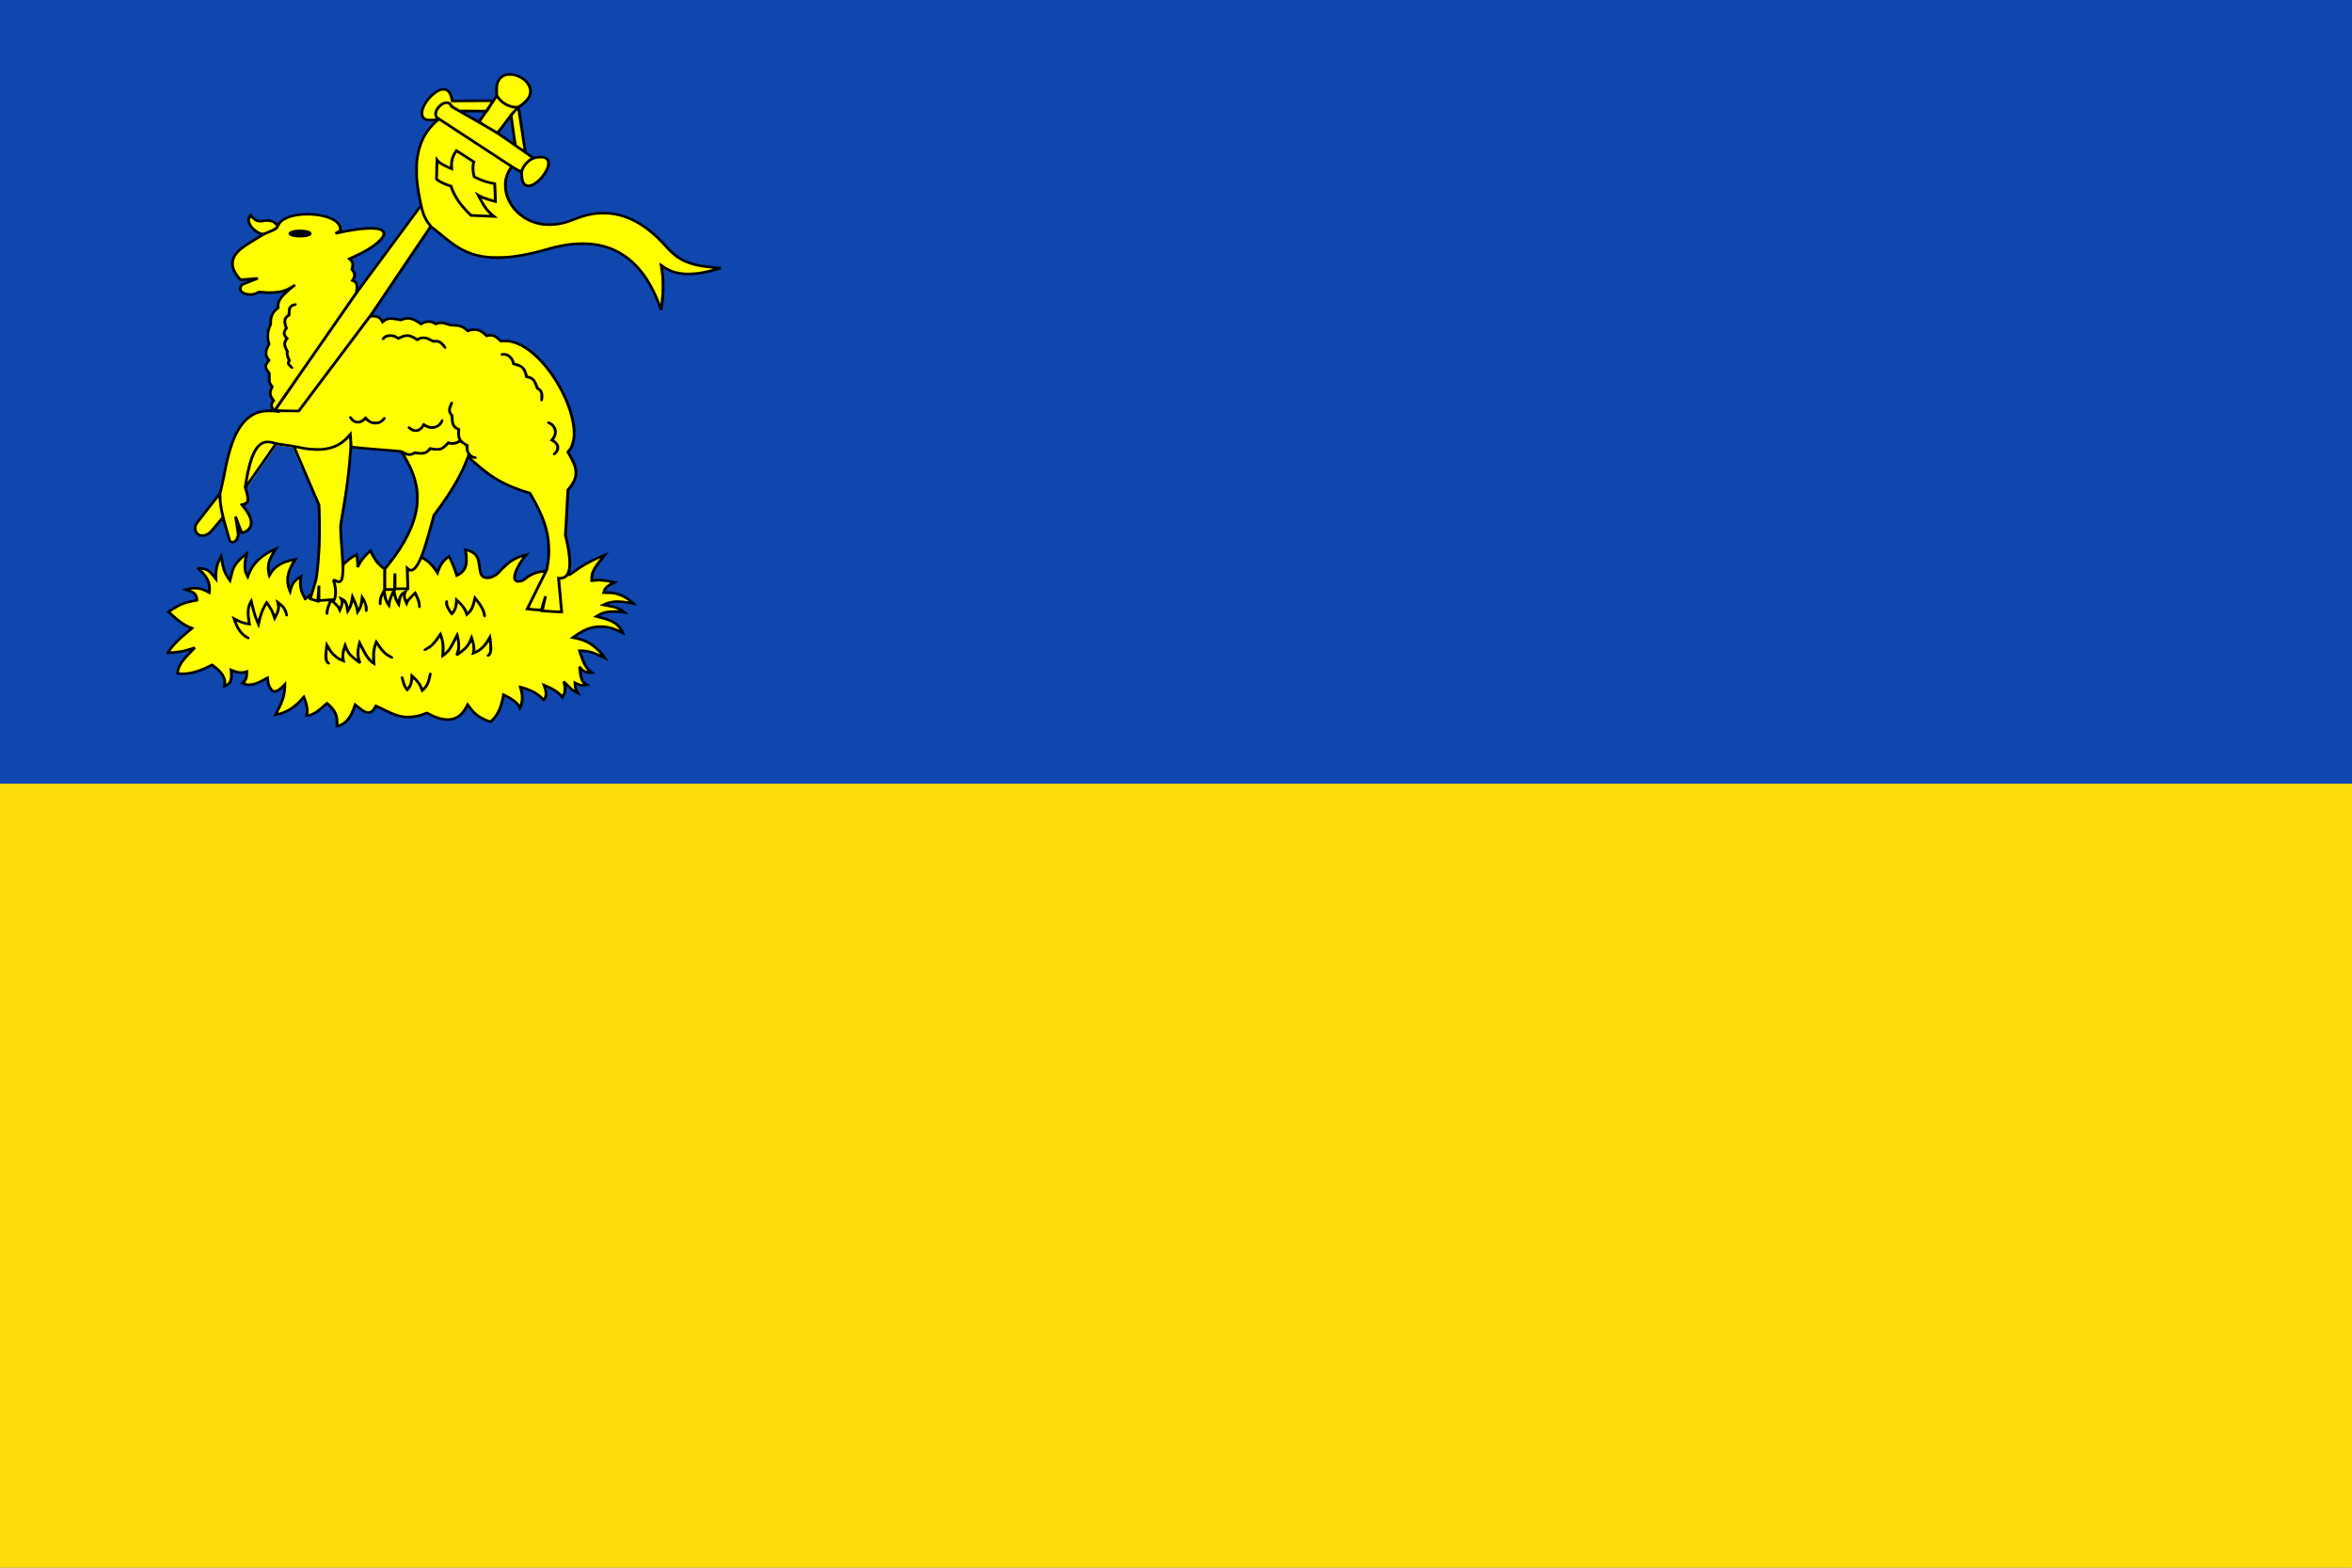 <svg width="600" height="400" viewBox="0 0 600 400" fill="none" xmlns="http://www.w3.org/2000/svg" xmlns:cgf="https://coding.garden/flags"><rect x="0" y="0" width="600" height="400" fill="#808080" stroke="none"/><g clip-path="url(#clip0_1_7089)">
<path d="M600 0H0.001V200.014H600V0Z" fill="#0F47AF"/>
<path d="M599.999 199.986H0V400H599.999V199.986Z" fill="#FCDD09"/>
<path d="M85.767 184.369C85.767 183.442 85.749 183.209 85.633 182.794C85.471 182.217 85.107 181.515 84.704 181.001C84.359 180.562 83.534 179.733 83.441 179.733C83.404 179.733 83.101 179.982 82.766 180.286C80.878 182.001 79.471 182.774 78.237 182.774C77.998 182.774 77.989 182.762 78.024 182.61C78.228 181.708 78.198 180.731 77.936 179.673C77.794 179.103 77.491 178.239 77.435 178.247C77.414 178.247 77.142 178.537 76.828 178.885C75.459 180.402 73.493 181.705 71.783 182.229C71.299 182.377 69.991 182.66 69.953 182.625C69.939 182.61 70.243 181.989 70.629 181.241C71.569 179.42 71.915 178.581 72.191 177.451C72.301 176.999 72.481 175.71 72.481 175.37V175.149L72.018 175.577C71.465 176.089 71.158 176.294 70.662 176.486C69.787 176.824 69.274 176.569 68.678 175.497C68.38 174.961 68.179 174.316 68.124 173.725C68.102 173.487 68.073 173.292 68.06 173.292C68.046 173.292 67.729 173.458 67.356 173.661C65.838 174.484 64.798 174.843 63.79 174.888C63.03 174.921 62.574 174.838 61.873 174.534L61.446 174.35L61.619 174.229C62.392 173.685 62.678 173.162 62.754 172.151L62.792 171.636L62.45 171.723C62.212 171.785 61.886 171.802 61.378 171.787C60.742 171.765 60.567 171.737 60.014 171.553C59.665 171.437 59.326 171.321 59.261 171.295C59.16 171.255 59.149 171.268 59.188 171.382C59.275 171.645 59.241 173.012 59.133 173.429C58.891 174.382 58.317 174.955 57.325 175.236C57.167 175.281 57.026 175.307 57.012 175.293C56.998 175.281 57.026 175.114 57.066 174.923C57.425 173.337 56.648 171.84 54.689 170.344L54.094 169.889L53.015 170.396C51.005 171.34 49.833 171.734 48.288 171.984C47.566 172.101 46.051 172.143 45.428 172.062L45.134 172.024V171.629C45.134 170.158 46.242 168.409 48.614 166.121C48.844 165.9 49.002 165.718 48.966 165.718C48.93 165.718 48.646 165.798 48.336 165.898C46.888 166.358 45.182 166.651 43.594 166.712C42.596 166.752 42.595 166.752 42.595 166.62C42.595 166.472 43.36 165.36 43.892 164.734C44.717 163.766 46.552 162.043 47.968 160.908C48.288 160.651 48.552 160.427 48.554 160.411C48.554 160.395 48.266 160.242 47.908 160.071C46.522 159.41 45.266 158.488 43.34 156.718C43 156.405 42.723 156.122 42.724 156.089C42.724 156.025 42.911 155.901 44.242 155.061C45.803 154.076 47.398 153.478 49.471 153.1L50.034 152.998L49.995 152.695C49.974 152.528 49.872 152.229 49.767 152.03C49.478 151.479 49.077 151.217 47.93 150.833C47.595 150.721 47.195 150.586 47.041 150.532L46.76 150.435L47.358 150.262C49.364 149.68 50.816 149.757 52.491 150.532C52.857 150.702 53.178 150.849 53.205 150.86C53.292 150.895 53.256 149.577 53.157 149.138C52.896 147.97 52.191 146.886 50.789 145.496C50.223 144.934 50.214 144.92 50.335 144.817C50.421 144.742 50.483 144.729 50.539 144.77C50.584 144.803 50.906 144.846 51.255 144.864C51.978 144.904 52.631 145.084 53.122 145.38C53.479 145.596 54.268 146.351 54.589 146.786L54.808 147.082L54.853 146.426C54.933 145.227 55.174 144.133 55.567 143.177C55.816 142.571 56.502 141.273 56.528 141.357C56.542 141.39 56.636 141.967 56.743 142.639C57.05 144.544 57.342 145.567 57.858 146.54C58.163 147.116 58.521 147.668 58.563 147.629C58.577 147.614 58.686 147.199 58.804 146.704C59.263 144.78 59.888 143.676 61.237 142.409C61.738 141.939 63.145 140.824 63.188 140.864C63.202 140.877 63.121 141.269 63.017 141.745C62.667 143.356 62.57 144.493 62.712 145.323C62.816 145.923 63.095 146.729 63.167 146.633C63.181 146.617 63.297 146.35 63.428 146.039C64.266 144.059 65.912 142.26 68.038 141.003C68.597 140.672 70.751 139.598 70.855 139.598C70.873 139.598 70.644 139.981 70.347 140.448C69.403 141.929 68.927 142.936 68.732 143.862C68.603 144.475 68.645 146.221 68.788 146.216C68.811 146.216 68.959 146.023 69.116 145.789C69.273 145.555 69.63 145.145 69.909 144.879C70.781 144.05 71.827 143.478 73.335 143.008C74.053 142.784 75.632 142.421 75.68 142.469C75.694 142.481 75.532 142.759 75.325 143.087C74.511 144.373 73.989 145.536 73.732 146.632C73.496 147.642 73.547 149.031 73.854 149.935L73.952 150.223L74.109 149.786C74.44 148.86 75.027 148.054 75.754 147.527C76.204 147.201 76.978 146.729 77.011 146.761C77.025 146.774 76.991 146.999 76.937 147.261C76.877 147.557 76.836 148.101 76.832 148.692C76.832 149.689 76.892 150.126 77.188 150.988C77.365 151.505 77.849 152.479 77.928 152.479C78.009 152.479 79.212 151.554 79.309 151.418C79.349 151.362 79.626 150.511 79.925 149.527C80.434 147.851 80.479 147.659 80.628 146.486C81.217 141.865 81.435 136.156 81.233 130.653L81.169 128.894L79.066 124.004C77.91 121.314 76.959 119.107 76.952 119.098C76.935 119.076 62.896 124.314 62.846 124.361C62.824 124.382 62.889 124.685 62.989 125.036C63.433 126.589 63.533 127.597 63.293 128.099C63.129 128.441 62.947 128.585 62.47 128.746C62.252 128.819 62.074 128.89 62.074 128.903C62.074 128.916 62.213 129.093 62.383 129.297C63.183 130.258 63.85 131.414 64.111 132.293C64.294 132.908 64.311 133.755 64.151 134.243C63.836 135.202 62.748 136.035 61.734 136.095L61.489 136.11L61.075 134.99C60.847 134.375 60.653 133.878 60.645 133.887C60.631 133.899 60.714 134.44 60.821 135.096C60.989 136.145 61.004 136.336 60.942 136.681C60.748 137.772 60.096 138.525 59.346 138.525C59.068 138.525 58.682 138.369 58.511 138.189C58.453 138.126 58.05 136.822 57.602 135.246C57.16 133.688 56.792 132.408 56.786 132.402C56.786 132.39 56.12 133.182 55.321 134.149C54.433 135.223 53.743 136 53.548 136.147C53.371 136.278 53.012 136.485 52.749 136.606C52.295 136.815 52.239 136.826 51.636 136.826C51.07 136.826 50.967 136.809 50.679 136.666C50.031 136.344 49.635 135.715 49.586 134.933C49.545 134.249 49.711 133.764 50.206 133.13C50.334 132.965 51.667 131.26 53.167 129.342C54.668 127.423 55.916 125.821 55.941 125.781C56.03 125.642 56.75 122.436 56.97 121.201C58.746 111.258 61.415 106.434 65.928 105.013C66.803 104.737 67.554 104.634 68.686 104.634H69.684L69.487 104.424C69.025 103.929 68.928 103.327 69.217 102.745C69.307 102.564 69.418 102.376 69.466 102.326C69.541 102.249 69.513 102.178 69.269 101.821C68.617 100.867 68.58 100.154 69.12 98.897C69.191 98.73 69.178 98.689 68.955 98.361C68.518 97.719 68.376 97.006 68.468 95.926L68.518 95.339L68.16 94.852C67.691 94.213 67.572 93.909 67.605 93.429C67.633 93.011 67.803 92.63 68.151 92.201C68.327 91.984 68.358 91.91 68.301 91.835C68.081 91.543 67.89 91.204 67.775 90.897C67.664 90.603 67.649 90.452 67.675 89.923C67.707 89.261 67.822 88.892 68.229 88.134L68.419 87.781L68.288 87.287C68.119 86.656 68.058 85.439 68.162 84.808C68.248 84.284 68.487 83.496 68.712 82.992C68.838 82.709 68.864 82.55 68.864 82.056C68.864 81.729 68.895 81.319 68.931 81.145C69.118 80.282 69.644 79.402 70.328 78.806L70.713 78.471L70.731 77.92C70.752 77.294 70.918 76.806 71.334 76.147C71.614 75.705 72.452 74.763 72.851 74.441C72.999 74.322 73.109 74.215 73.096 74.202C73.082 74.189 72.903 74.234 72.696 74.301C72.058 74.509 71.399 74.656 70.671 74.754C69.762 74.876 67.868 74.876 66.913 74.754L66.201 74.661L65.74 74.894C65.109 75.212 64.59 75.329 63.819 75.329C62.847 75.329 62.15 75.122 61.629 74.679C60.986 74.134 60.908 73.528 61.385 72.779L61.574 72.481L62.996 71.918C63.778 71.608 64.411 71.348 64.402 71.34C64.389 71.326 63.73 71.389 62.929 71.469C62.127 71.548 61.425 71.615 61.367 71.615C61.14 71.615 60.077 70.221 59.627 69.328C59.215 68.512 59.069 67.869 59.111 67.054C59.175 65.773 59.688 64.85 60.986 63.672C61.799 62.934 62.682 62.308 64.131 61.443C64.727 61.087 65.541 60.598 65.94 60.356L66.666 59.917L66.139 59.685C65.438 59.375 64.914 59.015 64.384 58.478C63.138 57.218 62.884 55.965 63.665 54.931L63.904 54.615L64.252 55.026C65.154 56.088 65.931 56.422 66.961 56.192C67.659 56.036 68.764 56.052 69.302 56.226C69.777 56.38 70.176 56.624 70.548 56.989L70.814 57.249L71.017 56.951C71.821 55.774 73.71 54.921 76.255 54.586C77.285 54.45 79.505 54.451 80.633 54.586C83.479 54.929 85.604 55.809 86.505 57.016C86.908 57.556 87.026 57.895 87.026 58.511C87.026 58.798 87.04 59.032 87.054 59.032C87.069 59.032 87.561 58.94 88.147 58.826C91.211 58.233 93.432 58.001 95.258 58.082C96.99 58.159 97.926 58.581 98.115 59.368C98.475 60.868 95.411 63.369 90.407 65.661L89.486 66.082L89.735 66.349C90.185 66.829 90.313 67.561 90.082 68.334L89.977 68.684L90.136 68.882C90.715 69.609 90.807 70.395 90.4 71.157C90.308 71.327 90.264 71.472 90.299 71.483C90.543 71.56 90.886 71.885 91.047 72.192C91.205 72.495 91.232 72.627 91.26 73.22L91.292 73.901L99.197 63.202C103.544 57.317 107.121 52.47 107.146 52.43C107.171 52.39 107.078 51.809 106.937 51.138C106.639 49.707 106.351 47.902 106.193 46.48C106.035 45.062 106.032 41.755 106.193 40.605C106.729 36.627 108.104 33.771 110.678 31.283C111.144 30.833 111.247 30.705 111.126 30.73C110.216 30.92 109.065 30.869 108.492 30.614C107.302 30.085 107.086 28.815 107.889 27.057C108.485 25.753 109.684 24.314 110.872 23.478C112.677 22.207 114.201 22.323 114.997 23.793C115.175 24.122 115.384 24.762 115.484 25.28L115.535 25.548H116.534C117.084 25.548 119.386 25.535 121.651 25.533L125.767 25.519L126.158 24.937L126.548 24.356L126.499 23.879C126.412 23.013 126.451 22.076 126.6 21.496C126.945 20.148 127.718 19.296 128.914 18.944C129.583 18.747 130.671 18.764 131.46 18.984C134.316 19.78 136.081 22.144 135.38 24.237C135.042 25.248 134.307 26.127 133.087 26.977C132.768 27.199 132.507 27.423 132.507 27.474C132.507 27.586 134.144 38.495 134.188 38.678C134.207 38.757 134.58 39.058 135.167 39.468L136.114 40.13L136.579 40.038C136.834 39.988 137.305 39.929 137.625 39.91C139.662 39.783 140.535 40.806 139.965 42.651C139.377 44.551 137.29 46.872 135.638 47.466C135.184 47.629 134.488 47.648 134.156 47.507C133.706 47.316 133.33 46.862 133.112 46.246C132.985 45.887 132.827 44.88 132.823 44.393V44.036L131.754 43.424C131.166 43.088 130.661 42.813 130.63 42.814C130.547 42.814 130.132 43.445 129.886 43.947C129.266 45.211 129.01 46.626 129.15 48.027C129.484 51.389 131.772 54.477 135.086 56.04C136.699 56.801 138.243 57.13 140.178 57.127C142.318 57.127 143.831 56.799 146.374 55.797C149.032 54.749 150.878 54.313 153.11 54.208C159.169 53.922 164.698 56.72 170.128 62.821C171.888 64.798 173.284 65.843 175.251 66.657C177.105 67.424 178.856 67.764 182.826 68.131C183.402 68.184 183.878 68.232 183.884 68.238C183.884 68.238 183.914 68.319 183.938 68.408C183.98 68.565 183.973 68.57 183.325 68.754C182.964 68.856 182.497 68.991 182.288 69.053C180.509 69.575 178.401 69.953 176.592 70.075C173.868 70.257 171.456 69.718 169.505 68.491C169.213 68.308 168.968 68.165 168.96 68.173C168.946 68.185 168.984 68.43 169.034 68.725C169.343 70.63 169.444 73.732 169.26 75.612C169.11 77.143 168.879 79.068 168.838 79.13C168.816 79.162 168.73 79.192 168.648 79.192C168.517 79.192 168.477 79.13 168.326 78.7C167.464 76.24 166.182 73.535 164.984 71.648C163.75 69.704 162.706 68.446 161.12 66.996C158.268 64.386 154.946 62.907 150.944 62.467C149.886 62.35 147.441 62.349 146.249 62.467C144.083 62.675 142.016 63.091 139.555 63.814C137.578 64.395 135.203 64.961 133.337 65.297C126.57 66.516 121.492 65.987 117.348 63.632C115.925 62.823 114.532 61.805 112.205 59.872C110.451 58.416 109.986 58.063 109.911 58.133C109.874 58.17 106.468 63.197 102.342 69.308L94.841 80.418L95.475 80.49C96.177 80.569 96.507 80.672 96.877 80.928C97.104 81.085 97.571 81.606 97.628 81.766C97.642 81.807 97.807 81.732 98.026 81.587C98.826 81.061 99.633 80.985 101.253 81.283L102.223 81.462L102.623 81.315C103.087 81.144 103.603 81.045 104.031 81.045C104.858 81.045 105.914 81.426 106.851 82.062L107.393 82.429L107.786 82.249C108.356 81.988 108.808 81.879 109.317 81.881C109.905 81.881 110.237 81.959 110.801 82.22C111.254 82.43 111.27 82.433 111.477 82.339C111.593 82.287 111.868 82.214 112.086 82.177C112.615 82.087 113.054 82.162 114.195 82.54C114.925 82.782 115.145 82.832 115.358 82.803C115.775 82.749 116.951 82.884 117.475 83.05C118.1 83.247 118.541 83.489 118.997 83.886L119.37 84.211L119.834 84.075C120.502 83.879 121.452 83.882 122.099 84.075C122.671 84.251 123.369 84.67 123.842 85.122L124.196 85.461L124.675 85.388C125.666 85.238 126.251 85.441 127.199 86.269L127.818 86.81H128.753C130.174 86.81 131.235 87.061 132.673 87.746C137.358 89.975 142.208 95.949 144.998 102.925C145.693 104.662 146.229 106.597 146.507 108.366C146.646 109.255 146.695 110.995 146.602 111.751C146.428 113.161 146.012 114.263 145.33 115.12L145.14 115.359L145.855 116.701C147.005 118.859 147.312 120.026 147.08 121.361C146.877 122.534 146.304 123.662 145.381 124.71C145.213 124.9 145.075 125.101 145.074 125.157C145.074 125.212 144.933 127.799 144.761 130.904C144.48 135.992 144.458 136.584 144.538 136.904C145.051 138.972 145.404 141.029 145.53 142.681C145.62 143.86 145.53 145.079 145.303 145.796C145.224 146.045 145.147 146.29 145.133 146.339C145.072 146.549 145.377 146.389 146.231 145.765C148.537 144.076 150.79 142.829 153.588 141.692C154.239 141.427 154.79 141.21 154.811 141.21C154.831 141.21 154.339 141.848 153.716 142.627C153.094 143.406 152.463 144.211 152.316 144.417C151.924 144.965 151.438 145.944 151.295 146.477C151.18 146.902 151.102 147.848 151.175 147.917C151.192 147.933 151.475 147.917 151.804 147.88C152.934 147.758 154.366 147.893 156.268 148.296L157.342 148.524L156.415 148.988C155.157 149.617 154.538 150.158 154.343 150.797L154.289 150.972L155.091 151.011C157.682 151.136 159.493 151.872 161.334 153.549C161.745 153.923 162.073 154.236 162.064 154.244C162.05 154.257 161.454 154.156 160.729 154.03C160.003 153.903 159.061 153.768 158.635 153.729C157.31 153.608 155.911 153.747 154.941 154.096C154.498 154.255 154.427 154.221 155.727 154.48C157.033 154.74 157.924 155.058 158.653 155.524C159.006 155.75 159.881 156.475 159.843 156.511C159.829 156.524 159.395 156.463 158.873 156.378C158.117 156.256 157.69 156.224 156.781 156.218C155.55 156.205 155.026 156.272 154.18 156.52C153.648 156.677 152.689 157.101 152.689 157.18C152.689 157.205 152.895 157.275 153.148 157.335C154.581 157.677 155.936 158.192 156.788 158.72C157.374 159.081 158.197 159.869 158.517 160.372C158.711 160.679 159.235 161.793 159.2 161.827C159.187 161.839 158.682 161.603 158.068 161.312C156.053 160.359 154.5 159.995 152.791 160.073C150.879 160.162 149.2 160.789 147.184 162.166C146.896 162.363 146.661 162.541 146.661 162.561C146.661 162.583 146.892 162.646 147.176 162.703C149.638 163.2 151.907 164.598 153.622 166.674C153.947 167.069 154.782 168.242 154.782 168.305C154.782 168.325 154.076 168.011 153.212 167.609C151.009 166.583 150.187 166.33 148.866 166.272C148.456 166.254 148.12 166.257 148.12 166.284C148.12 166.491 149.029 168.84 149.327 169.401C149.817 170.327 150.233 170.832 150.936 171.353L151.506 171.776L150.812 171.794C149.741 171.824 149.075 171.638 148.477 171.143L148.183 170.901V171.099C148.183 171.445 148.369 172.533 148.502 172.988C148.744 173.819 149.044 174.193 149.735 174.527C149.997 174.654 150.212 174.773 150.212 174.792C150.212 174.832 149.37 175.005 148.912 175.058C148.502 175.105 147.79 174.965 147.285 174.737L146.896 174.562L146.938 175.03C146.995 175.664 147.168 176.154 147.545 176.74C147.719 177.01 147.848 177.232 147.832 177.232C147.721 177.232 146.455 176.596 146.163 176.393C145.965 176.256 145.452 175.805 145.022 175.392L144.241 174.641L144.292 174.967C144.321 175.147 144.341 175.562 144.337 175.89C144.337 176.367 144.296 176.582 144.159 176.964C144.019 177.353 143.529 178.246 143.454 178.246C143.44 178.246 143.278 178.035 143.086 177.778C142.671 177.22 142.208 176.818 141.394 176.307C140.836 175.956 139.326 175.204 139.179 175.204C139.142 175.204 139.155 175.308 139.211 175.458C139.43 176.04 139.507 176.531 139.479 177.169C139.454 177.741 139.432 177.833 139.246 178.157C139.133 178.353 138.961 178.602 138.864 178.709L138.688 178.903L138.355 178.53C137.489 177.556 136.244 176.731 134.796 176.17C134.082 175.893 133.15 175.598 133.109 175.637C133.092 175.652 133.138 175.889 133.206 176.164C133.633 177.866 133.511 179.183 132.779 180.775C132.572 181.225 132.552 181.222 132.386 180.721C132.153 180.015 131.52 179.297 130.557 178.646C130.003 178.271 128.783 177.59 128.665 177.59C128.625 177.59 128.573 177.718 128.549 177.873C128.454 178.479 128.172 179.564 127.908 180.322C127.379 181.839 126.732 182.897 125.757 183.84L125.183 184.395L124.517 184.161C123.685 183.87 122.93 183.515 122.233 183.087C121.555 182.671 120.368 181.564 119.824 180.84C119.602 180.545 119.399 180.28 119.372 180.251C119.346 180.222 119.232 180.371 119.12 180.579C118.433 181.862 117.418 182.884 116.364 183.354C114.549 184.163 112.224 183.863 109.595 182.48L108.895 182.111L108.251 182.349C106.888 182.852 105.981 183.056 104.784 183.13C103.478 183.209 102.445 183.082 101.136 182.679C100.639 182.526 98.784 181.742 98.408 181.526C98.19 181.401 96.052 180.393 96.004 180.393C95.986 180.393 95.879 180.557 95.766 180.758C95.491 181.242 95.099 181.642 94.699 181.847C94.437 181.981 94.295 182.013 93.972 182.011C93.231 182.011 92.607 181.684 91.358 180.666C91.014 180.386 90.717 180.177 90.696 180.201C90.676 180.224 90.566 180.508 90.453 180.83C89.545 183.415 88.177 184.93 86.355 185.37C85.721 185.524 85.772 185.61 85.774 184.374L85.767 184.369ZM132.917 148.063C133.259 147.965 133.443 147.858 133.852 147.525C135.29 146.358 136.813 145.746 138.68 145.587C139.073 145.554 139.185 145.523 139.238 145.43C139.346 145.24 139.594 143.741 139.709 142.573C139.839 141.267 139.806 138.68 139.646 137.601C139.123 134.079 137.953 131.018 135.498 126.753L135.055 125.982L133.637 125.525C130.466 124.501 128.15 123.446 125.78 121.943C124.322 121.019 122.995 119.975 120.72 117.962C120.084 117.399 119.539 116.938 119.51 116.938C119.481 116.938 119.32 117.293 119.153 117.728C117.734 121.435 115.217 125.709 111.547 130.644L110.867 131.558L110.42 133.238C109.506 136.672 108.676 139.43 108.021 141.207C107.847 141.682 107.709 142.073 107.716 142.076C108.86 142.643 110.259 143.874 111.08 145.035L111.531 145.673L111.698 145.245C112.084 144.254 112.622 143.444 113.396 142.688C113.904 142.191 114.589 141.643 114.64 141.693C114.689 141.739 115.458 143.404 115.765 144.125C115.937 144.532 116.194 145.203 116.336 145.616C116.477 146.029 116.611 146.415 116.633 146.472C116.67 146.565 116.726 146.545 117.093 146.313C117.863 145.827 118.386 145.135 118.651 144.25C118.833 143.644 118.806 141.864 118.597 140.804L118.442 140.012L118.637 140.051C119.743 140.275 120.597 140.647 121.177 141.158C121.991 141.876 122.308 142.674 122.514 144.519C122.683 146.03 122.796 146.427 123.172 146.83C123.605 147.293 124.403 147.38 125.32 147.063C126.092 146.796 126.657 146.417 127.229 145.78C129.49 143.261 131.132 142.185 133.848 141.445C134.325 141.316 134.731 141.209 134.751 141.209C134.77 141.209 134.567 141.471 134.3 141.791C132.522 143.921 131.237 146.566 131.483 147.592C131.62 148.165 132.062 148.311 132.917 148.063L132.917 148.063ZM98.982 143.878C102.832 139.013 105.152 134.526 105.943 130.415C106.2 129.08 106.266 128.372 106.26 127.016C106.245 124.595 105.82 122.545 104.833 120.179C104.16 118.565 102.441 115.495 102.149 115.386C101.96 115.315 98.39 114.999 95.427 114.79C94.037 114.693 92.24 114.532 91.434 114.433C90.629 114.334 89.919 114.254 89.856 114.254C89.706 114.254 89.697 114.303 89.581 115.805C89.195 120.833 88.333 127.243 87.328 132.573C87.003 134.295 87.006 134.96 87.361 139.48C87.444 140.546 87.548 141.919 87.59 142.531L87.666 143.643L88.401 143.016C89.228 142.311 90.993 141.17 91.096 141.273C91.142 141.317 91.394 142.826 91.44 143.32L91.485 143.792L91.823 143.255C92.009 142.959 92.351 142.479 92.583 142.187C93.045 141.606 94.558 140.163 94.627 140.238C94.651 140.263 94.736 140.446 94.816 140.642C95.041 141.192 95.671 142.362 95.999 142.839C96.468 143.52 97.029 144.122 97.575 144.529C97.853 144.737 98.101 144.906 98.125 144.906C98.15 144.906 98.535 144.443 98.983 143.878H98.982ZM130.708 33.319C130.457 31.494 130.238 29.987 130.221 29.971C130.191 29.945 127.295 33.742 127.25 33.865C127.233 33.911 131.116 36.68 131.152 36.648C131.152 36.648 130.959 35.144 130.708 33.319ZM122.905 29.737L123.678 28.589L120.811 28.55C119.233 28.528 117.936 28.518 117.927 28.526C117.902 28.548 121.996 30.876 122.067 30.88C122.102 30.88 122.479 30.368 122.905 29.737V29.737Z" fill="#FFFF00"/>
<path d="M85.606 184.459C85.606 183.457 85.592 183.247 85.472 182.815C85.223 181.928 84.599 180.983 83.755 180.215L83.433 179.922L82.827 180.444C81.334 181.732 80.873 182.06 79.969 182.478C79.257 182.806 78.781 182.922 78.136 182.923H77.826L77.87 182.639C78.028 181.594 78.042 181.343 77.975 180.757C77.911 180.205 77.641 179.091 77.469 178.671L77.401 178.504L77.198 178.731C75.592 180.514 73.827 181.711 71.88 182.339C71.318 182.52 69.714 182.875 69.665 182.829C69.65 182.814 69.996 182.112 70.435 181.267C71.351 179.505 71.681 178.735 71.944 177.749C72.115 177.106 72.35 175.651 72.291 175.596C72.277 175.582 72.074 175.738 71.839 175.94C71.374 176.34 70.658 176.71 70.246 176.762C70.104 176.78 69.842 176.762 69.665 176.722C69.387 176.659 69.303 176.602 69.057 176.312C68.489 175.643 68.083 174.718 67.975 173.849L67.934 173.513L67.385 173.811C66.253 174.426 65.308 174.806 64.517 174.962C63.938 175.076 63.125 175.075 62.646 174.962C62.307 174.879 61.333 174.497 61.201 174.394C61.172 174.372 61.34 174.226 61.572 174.07C62.221 173.635 62.508 173.123 62.595 172.241L62.634 171.842L62.388 171.897C61.726 172.044 60.608 171.939 59.817 171.657C59.63 171.59 59.457 171.535 59.434 171.535C59.411 171.535 59.393 171.877 59.394 172.295C59.394 174.111 58.843 174.922 57.267 175.409C57.03 175.482 56.825 175.533 56.812 175.521C56.799 175.509 56.833 175.312 56.885 175.083C57.148 173.955 56.93 172.984 56.197 172.012C55.734 171.399 54.277 170.104 54.049 170.104C54.003 170.104 53.764 170.207 53.517 170.335C52.313 170.953 50.53 171.641 49.419 171.914C48.177 172.22 46.717 172.328 45.398 172.211L44.962 172.172L44.994 171.54C45.03 170.824 45.174 170.324 45.546 169.62C45.997 168.766 46.901 167.627 48.001 166.526C48.383 166.143 48.462 166.037 48.34 166.07C46.237 166.631 44.604 166.883 43.058 166.883H42.44V166.671C42.44 166.518 42.531 166.323 42.769 165.97C43.784 164.467 45.378 162.834 47.642 160.978C47.974 160.706 48.252 160.467 48.261 160.448C48.275 160.428 48.011 160.286 47.687 160.131C46.467 159.547 45.158 158.583 43.497 157.045L42.43 156.055L43.41 155.416C44.626 154.623 44.97 154.426 45.771 154.061C46.836 153.576 48.02 153.213 49.26 152.994L49.832 152.892L49.818 152.672C49.797 152.338 49.559 151.88 49.288 151.649C48.947 151.36 48.656 151.231 47.395 150.81C46.788 150.607 46.317 150.428 46.349 150.411C46.452 150.355 47.922 149.952 48.34 149.864C49.717 149.575 51.145 149.747 52.489 150.363L53.116 150.651L53.083 149.926C53.014 148.421 52.364 147.247 50.726 145.667L50.092 145.056L50.34 144.818C50.504 144.659 50.608 144.599 50.65 144.639C50.685 144.671 50.88 144.7 51.084 144.7C51.648 144.7 52.38 144.862 52.906 145.105C53.383 145.324 54.042 145.867 54.476 146.396L54.668 146.631L54.714 146.157C54.81 145.136 55.034 144.107 55.327 143.341C55.487 142.925 56.534 140.883 56.588 140.883C56.611 140.883 56.734 141.557 56.865 142.38C57.121 144 57.419 145.206 57.742 145.937C57.983 146.484 58.421 147.264 58.487 147.264C58.513 147.264 58.585 147.007 58.648 146.693C58.803 145.917 59.232 144.757 59.568 144.206C60.216 143.141 61.166 142.169 62.649 141.05C63.068 140.734 63.418 140.483 63.427 140.491C63.44 140.504 63.331 141.054 63.192 141.724C62.891 143.176 62.807 143.779 62.81 144.46C62.81 145.011 62.931 145.744 63.07 146.061L63.156 146.26L63.394 145.733C64.265 143.8 66.016 141.977 68.194 140.737C69.169 140.182 71.328 139.188 71.246 139.332C71.207 139.399 70.889 139.903 70.538 140.451C69.619 141.886 69.208 142.691 68.993 143.477C68.842 144.029 68.761 144.917 68.817 145.414L68.867 145.86L69.16 145.474C70.034 144.323 71.438 143.439 73.308 142.864C74.107 142.618 75.917 142.212 75.974 142.266C75.992 142.283 75.775 142.67 75.49 143.126C73.958 145.577 73.472 147.411 73.853 149.311L73.936 149.718L74.201 149.185C74.691 148.199 75.32 147.567 76.517 146.855C76.91 146.621 77.24 146.436 77.248 146.444C77.262 146.457 77.203 146.754 77.131 147.115C77.031 147.6 76.996 148.011 76.994 148.695C76.994 149.624 77.06 150.089 77.319 150.872C77.452 151.273 77.918 152.273 77.972 152.273C77.995 152.273 78.286 152.063 78.616 151.805L79.217 151.338L79.768 149.524C80.285 147.821 80.328 147.636 80.478 146.459C81.066 141.832 81.282 136.154 81.08 130.683L81.016 128.921L77.85 121.568C76.109 117.524 74.673 114.204 74.659 114.191C74.626 114.16 70.607 113.617 70.583 113.641C70.569 113.655 68.861 116.087 66.778 119.054C64.033 122.965 62.999 124.482 63.022 124.571C63.04 124.638 63.154 125.062 63.28 125.514C63.658 126.885 63.681 127.804 63.351 128.332C63.186 128.597 63.042 128.706 62.683 128.835C62.338 128.96 62.329 128.992 62.568 129.267C62.946 129.701 63.514 130.568 63.831 131.192C64.536 132.578 64.633 133.773 64.118 134.726C63.682 135.534 62.71 136.157 61.719 136.267L61.38 136.305L61.233 135.876C61.151 135.64 61.079 135.456 61.07 135.467C61.056 135.48 61.083 135.703 61.117 135.967C61.168 136.356 61.16 136.528 61.077 136.877C60.809 137.991 60.145 138.675 59.329 138.677C59.019 138.677 58.529 138.457 58.361 138.241C58.305 138.168 57.924 136.929 57.514 135.486C57.105 134.044 56.748 132.841 56.721 132.814C56.693 132.788 56.072 133.493 55.339 134.382C53.894 136.135 53.626 136.385 52.785 136.762C52.334 136.963 52.274 136.975 51.643 136.976C51.041 136.976 50.946 136.962 50.66 136.819C49.501 136.237 49.076 134.798 49.71 133.607C49.789 133.458 51.061 131.794 52.536 129.909C54.01 128.024 55.356 126.303 55.526 126.083L55.836 125.683L56.239 123.965C56.461 123.02 56.689 121.965 56.746 121.621C57.981 114.177 59.916 109.283 62.607 106.795C64.271 105.256 66.153 104.516 68.473 104.487C68.918 104.487 69.273 104.464 69.263 104.447C69.249 104.431 69.163 104.26 69.065 104.067C68.907 103.759 68.889 103.67 68.918 103.322C68.947 102.968 69.097 102.557 69.29 102.299C69.343 102.23 69.307 102.138 69.134 101.898C68.51 101.026 68.425 100.072 68.883 99.075L69.035 98.743L68.808 98.419C68.396 97.833 68.308 97.46 68.317 96.337L68.332 95.353L67.997 94.876C67.568 94.264 67.448 93.972 67.448 93.54C67.448 93.11 67.568 92.778 67.895 92.307L68.147 91.944L67.845 91.384L67.543 90.824V90.106C67.543 89.316 67.643 88.938 68.054 88.164L68.261 87.773L68.13 87.299C68.022 86.908 67.999 86.637 67.996 85.751C67.996 84.776 68.009 84.626 68.158 84.106C68.249 83.792 68.412 83.327 68.52 83.073C68.695 82.662 68.716 82.545 68.716 82C68.716 80.712 69.201 79.653 70.223 78.708C70.574 78.384 70.579 78.374 70.564 78.065C70.52 77.176 71.044 76.106 72.057 75.014C72.283 74.77 72.445 74.571 72.417 74.571C72.388 74.571 72.151 74.627 71.889 74.693C70.68 74.998 68.378 75.097 66.908 74.906C66.265 74.823 66.198 74.823 66.052 74.918C64.988 75.585 63.193 75.682 62.045 75.136C61.015 74.645 60.677 73.798 61.151 72.893C61.262 72.681 61.404 72.466 61.466 72.414C61.528 72.363 61.992 72.158 62.499 71.958C63.005 71.759 63.361 71.595 63.292 71.595C63.222 71.595 62.794 71.634 62.34 71.683C61.125 71.812 61.247 71.843 60.772 71.279C59.894 70.236 59.316 69.218 59.07 68.283C58.881 67.563 58.916 66.591 59.153 65.946C59.735 64.363 61.042 63.135 64.094 61.305C64.629 60.984 65.353 60.547 65.701 60.335L66.335 59.948L65.977 59.785C64.359 59.049 63.069 57.462 63.069 56.207C63.069 55.72 63.23 55.282 63.59 54.794L63.905 54.364L64.276 54.803C65.197 55.891 65.924 56.264 66.781 56.087C67.589 55.92 68.222 55.887 68.813 55.981C69.515 56.092 70.005 56.304 70.45 56.686L70.789 56.977L71.101 56.611C72.192 55.329 74.413 54.533 77.391 54.356C80.452 54.175 83.579 54.766 85.435 55.879C86.001 56.218 86.681 56.892 86.915 57.345C87.127 57.755 87.261 58.373 87.201 58.657C87.154 58.878 87.147 58.878 88.282 58.657C91.136 58.101 93.481 57.861 95.27 57.943C97.322 58.037 98.31 58.591 98.302 59.645C98.288 61.224 95.242 63.63 90.497 65.805L89.791 66.129L89.979 66.386C90.083 66.528 90.211 66.757 90.265 66.897C90.39 67.218 90.387 67.948 90.265 68.342C90.171 68.635 90.173 68.641 90.356 68.909C90.697 69.409 90.814 69.732 90.82 70.186C90.82 70.586 90.695 71.075 90.528 71.282C90.484 71.335 90.55 71.425 90.757 71.597C91.157 71.928 91.377 72.372 91.427 72.951L91.467 73.413L91.633 73.204C91.724 73.09 95.147 68.46 99.241 62.917C103.334 57.374 106.765 52.73 106.865 52.598L107.047 52.357L106.917 51.763C106.566 50.163 106.243 48.204 106.049 46.488C105.909 45.249 105.889 41.802 106.017 40.793C106.141 39.813 106.386 38.591 106.631 37.723C107.28 35.433 108.524 33.27 110.149 31.609C110.341 31.412 110.565 31.182 110.645 31.097L110.792 30.943L110.425 30.991C110.223 31.016 109.778 31.013 109.435 30.977C107.482 30.803 106.796 29.488 107.581 27.425C108.422 25.213 110.757 22.907 112.556 22.512C112.995 22.416 113.658 22.464 114.026 22.621C114.796 22.95 115.408 23.934 115.641 25.219L115.683 25.452L116.868 25.412C117.519 25.39 119.77 25.373 121.87 25.373H125.687L126.044 24.841L126.401 24.309L126.332 23.528C126.222 22.3 126.381 21.34 126.844 20.453C127.223 19.728 127.894 19.144 128.657 18.875C131.005 18.05 134.4 19.578 135.412 21.915C136.089 23.478 135.579 25.094 133.965 26.502C133.659 26.77 133.245 27.088 133.044 27.209C132.798 27.358 132.681 27.469 132.682 27.55C132.682 27.615 133.061 30.151 133.522 33.185L134.361 38.701L135.264 39.335L136.167 39.969L136.564 39.889C137.201 39.76 138.197 39.718 138.652 39.802C139.759 40.007 140.304 40.634 140.302 41.699C140.302 43.588 138.066 46.575 135.971 47.496C134.553 48.12 133.474 47.681 132.967 46.276C132.848 45.945 132.683 44.889 132.679 44.427V44.129L131.871 43.666C131.427 43.412 130.973 43.149 130.862 43.082L130.661 42.96L130.4 43.373C127.756 47.556 130.013 53.481 135.179 55.917C136.337 56.464 137.885 56.87 139.18 56.968C139.974 57.029 141.648 56.955 142.358 56.832C143.759 56.587 144.646 56.325 146.355 55.651C148.998 54.609 150.882 54.168 153.125 54.064C159.22 53.782 164.799 56.597 170.241 62.701C172.001 64.675 173.396 65.726 175.302 66.514C177.046 67.236 178.897 67.612 182.236 67.927C183.161 68.014 183.921 68.089 183.926 68.093C183.926 68.093 183.954 68.241 183.979 68.411L184.025 68.72L183.401 68.9C181.023 69.588 179.505 69.92 177.796 70.124C174.527 70.514 171.831 70.057 169.605 68.734C169.384 68.602 169.196 68.502 169.186 68.511C169.172 68.523 169.2 68.686 169.233 68.881C169.507 70.448 169.608 73.851 169.433 75.616C169.289 77.056 169.043 79.122 169.011 79.153C168.994 79.169 168.84 79.194 168.669 79.209L168.358 79.236L168.183 78.737C167.103 75.664 165.597 72.675 164.016 70.469C161.788 67.359 159.094 65.151 155.938 63.85C153.735 62.942 151.441 62.525 148.642 62.527C145.684 62.527 143.066 62.941 139.632 63.949C134.326 65.505 129.242 66.266 125.602 66.05C120.861 65.768 117.632 64.461 113.586 61.187C113.219 60.89 112.463 60.27 111.904 59.81C111.346 59.349 110.691 58.816 110.448 58.624L110.006 58.276L109.908 58.412C109.853 58.485 106.509 63.434 102.474 69.407L95.139 80.266L95.463 80.314C96.508 80.468 96.977 80.69 97.463 81.259L97.743 81.586L98.048 81.394C98.58 81.058 98.92 80.981 99.848 80.987C100.474 80.987 100.856 81.03 101.432 81.146L102.191 81.299L102.748 81.123C103.477 80.894 104.131 80.846 104.791 80.975C105.412 81.095 106.29 81.484 106.939 81.925L107.431 82.259L107.637 82.146C108.071 81.907 108.795 81.727 109.313 81.728C109.947 81.728 110.271 81.801 110.835 82.062C111.271 82.264 111.297 82.269 111.479 82.179C111.584 82.129 111.865 82.058 112.104 82.024C112.662 81.943 113.193 82.037 114.315 82.408C114.971 82.626 115.192 82.675 115.393 82.647C115.793 82.593 116.959 82.729 117.501 82.894C118.076 83.069 118.69 83.398 119.134 83.769L119.448 84.032L119.832 83.912C120.412 83.732 121.59 83.738 122.151 83.924C122.741 84.12 123.325 84.461 123.848 84.916L124.303 85.312L124.689 85.24C125.618 85.068 126.403 85.342 127.328 86.159L127.893 86.658H128.813C129.528 86.658 129.875 86.69 130.367 86.793C133.916 87.536 137.619 90.464 140.962 95.173C143.984 99.427 146.051 104.204 146.678 108.382C146.817 109.308 146.866 111.047 146.774 111.756C146.581 113.225 146.105 114.479 145.453 115.235L145.333 115.375L145.92 116.455C146.635 117.772 146.905 118.39 147.111 119.19C147.319 119.996 147.366 120.582 147.274 121.235C147.106 122.432 146.55 123.571 145.556 124.757L145.251 125.121L144.938 130.811L144.624 136.501L144.87 137.574C145.739 141.356 145.949 144.046 145.505 145.713C145.441 145.959 145.392 146.165 145.397 146.172C145.397 146.184 145.823 145.883 146.329 145.516C148.91 143.642 150.814 142.644 155.135 140.902C155.404 140.794 155.482 140.68 154.084 142.423C152.228 144.737 151.738 145.501 151.469 146.496C151.353 146.926 151.273 147.704 151.34 147.759C151.357 147.773 151.598 147.759 151.877 147.727C152.475 147.662 153.737 147.709 154.593 147.83C155.108 147.903 157.744 148.435 157.787 148.475C157.8 148.488 157.368 148.7 156.838 148.958C155.735 149.496 155.175 149.847 154.906 150.169C154.74 150.368 154.51 150.734 154.51 150.8C154.51 150.814 154.832 150.841 155.224 150.864C157.486 150.989 159.244 151.631 160.881 152.928C161.532 153.443 162.624 154.479 162.517 154.479C162.473 154.479 161.745 154.359 160.9 154.213C158.199 153.743 157.056 153.712 155.572 154.064C155.265 154.137 155.111 154.241 155.309 154.241C155.369 154.241 155.77 154.322 156.201 154.422C157.079 154.625 157.999 154.954 158.544 155.259C158.894 155.456 160.38 156.676 160.328 156.724C160.314 156.738 159.749 156.663 159.072 156.559C158.025 156.398 157.672 156.369 156.699 156.367C155.245 156.367 154.295 156.541 153.344 156.995L153.036 157.143L153.662 157.309C156.223 157.989 157.786 158.921 158.648 160.279C158.869 160.629 159.353 161.643 159.487 162.04C159.524 162.152 159.33 162.077 158.23 161.55C156.861 160.896 155.857 160.544 154.796 160.344C153.993 160.194 152.336 160.195 151.592 160.344C150.397 160.588 149.159 161.103 147.93 161.867C147.142 162.357 146.929 162.528 147.104 162.528C147.283 162.528 148.322 162.832 148.958 163.071C149.784 163.38 150.65 163.843 151.436 164.396C152.098 164.861 153.2 165.885 153.695 166.494C153.994 166.862 155.065 168.358 155.2 168.595C155.258 168.698 154.865 168.538 153.449 167.877C151.024 166.745 150.256 166.496 148.971 166.422L148.348 166.387L148.395 166.56C148.518 167.031 149.158 168.705 149.399 169.184C149.928 170.236 150.433 170.814 151.455 171.534L151.92 171.862L151.645 171.903C151.214 171.966 150.001 171.957 149.721 171.888C149.345 171.797 148.993 171.65 148.686 171.456C148.535 171.361 148.4 171.294 148.387 171.307C148.35 171.341 148.536 172.464 148.645 172.869C148.881 173.747 149.19 174.1 150.089 174.524C150.435 174.687 150.708 174.83 150.695 174.841C150.654 174.879 149.343 175.158 149.023 175.198C148.617 175.249 147.94 175.147 147.457 174.963L147.079 174.818L147.122 175.159C147.189 175.698 147.384 176.166 147.829 176.86C148.056 177.214 148.229 177.517 148.213 177.532C148.154 177.588 146.473 176.777 146.104 176.515C145.894 176.366 145.443 175.983 145.101 175.663L144.48 175.082L144.521 175.469C144.57 175.924 144.463 176.67 144.281 177.139C144.156 177.463 143.537 178.511 143.472 178.51C143.453 178.51 143.3 178.309 143.131 178.065C142.756 177.523 142.021 176.852 141.343 176.434C140.838 176.122 139.481 175.441 139.441 175.48C139.427 175.492 139.476 175.714 139.543 175.976C139.682 176.516 139.708 177.36 139.596 177.75C139.556 177.889 139.466 178.111 139.395 178.242C139.256 178.501 138.79 179.077 138.721 179.077C138.698 179.077 138.438 178.826 138.144 178.518C137.048 177.369 135.74 176.594 133.895 176C133.601 175.905 133.35 175.838 133.337 175.85C133.322 175.862 133.355 176.044 133.404 176.252C133.707 177.499 133.683 178.821 133.34 179.852C133.167 180.37 132.605 181.561 132.557 181.511C132.532 181.485 132.42 181.221 132.308 180.926C132.196 180.631 132.037 180.28 131.954 180.146C131.573 179.532 130.782 178.893 129.521 178.182C128.775 177.762 128.691 177.75 128.687 178.063C128.687 178.306 128.303 179.729 128.055 180.426C127.487 182.022 126.72 183.218 125.615 184.234L125.259 184.561L124.736 184.391C124.113 184.188 123.054 183.726 122.511 183.422C121.524 182.867 120.488 181.945 119.725 180.944C119.421 180.545 119.352 180.484 119.313 180.578C119.073 181.136 118.316 182.109 117.692 182.661C116.691 183.546 115.609 183.939 114.169 183.941C112.792 183.941 111.238 183.499 109.567 182.625L108.887 182.269L108.365 182.47C106.289 183.267 104.205 183.494 102.321 183.13C101.219 182.916 99.907 182.43 98.389 181.673C97.624 181.291 96.156 180.597 96.112 180.597C96.097 180.597 95.972 180.765 95.834 180.97C95.283 181.789 94.677 182.171 93.947 182.159C93.218 182.146 92.632 181.858 91.457 180.929C91.102 180.648 90.796 180.419 90.778 180.419C90.758 180.419 90.744 180.46 90.744 180.511C90.744 180.56 90.612 180.93 90.45 181.331C89.61 183.414 88.597 184.628 87.184 185.246C86.726 185.447 86.121 185.607 85.822 185.607H85.622V184.459L85.606 184.459ZM87.061 184.548C87.941 184.117 88.764 183.202 89.377 181.971C89.532 181.662 89.827 180.925 90.034 180.335C90.241 179.745 90.421 179.251 90.435 179.238C90.449 179.226 90.874 179.564 91.381 179.989C92.372 180.821 93.122 181.33 93.501 181.429C94.33 181.645 94.859 181.303 95.458 180.165C95.592 179.91 95.724 179.702 95.752 179.702C95.781 179.702 96.439 180.004 97.214 180.372C100.41 181.891 100.893 182.094 101.922 182.354C102.831 182.584 103.456 182.645 104.518 182.606C105.806 182.558 106.815 182.337 108.248 181.787C108.585 181.657 108.892 181.551 108.928 181.551C108.964 181.551 109.243 181.69 109.548 181.859C111.619 183.009 113.659 183.491 115.183 183.191C115.757 183.078 116.546 182.707 117.006 182.334C117.757 181.724 118.225 181.104 118.859 179.881L119.26 179.107L119.779 179.853C120.653 181.107 121.303 181.794 122.253 182.465C122.787 182.841 123.979 183.434 124.628 183.646L125.063 183.787L125.472 183.375C126.736 182.1 127.544 180.273 128.034 177.585C128.111 177.159 128.183 176.802 128.192 176.791C128.22 176.761 129.22 177.245 129.854 177.595C130.995 178.225 132.175 179.163 132.455 179.664L132.56 179.851L132.674 179.507C132.837 179.01 132.911 178.156 132.852 177.466C132.793 176.779 132.74 176.527 132.465 175.601C132.354 175.232 132.282 174.913 132.304 174.892C132.349 174.851 133.544 175.168 134.187 175.39C136.018 176.024 137.129 176.643 138.225 177.642L138.686 178.062L138.794 177.854C138.858 177.728 138.913 177.443 138.931 177.135C138.964 176.54 138.831 175.958 138.424 174.912C138.286 174.557 138.184 174.255 138.199 174.242C138.213 174.228 138.551 174.353 138.95 174.518C140.885 175.322 141.992 175.954 142.894 176.771L143.448 177.272L143.519 177.101C143.861 176.288 143.845 174.956 143.483 174.09C143.452 174.019 143.523 173.949 143.742 173.828L144.042 173.663L144.392 174.014C145.902 175.526 146.648 176.188 146.535 175.915C146.419 175.635 146.222 173.679 146.309 173.679C146.333 173.679 146.615 173.816 146.937 173.982C147.618 174.336 148.131 174.514 148.466 174.514H148.705L148.433 174.134C148.015 173.548 147.851 172.967 147.636 171.313C147.469 170.032 147.456 170.13 147.812 170.015C148.152 169.906 148.069 169.857 148.52 170.43C148.639 170.582 148.854 170.78 148.996 170.87C149.248 171.03 149.732 171.234 149.86 171.234C149.896 171.234 149.77 171.046 149.584 170.815C149.176 170.312 148.753 169.57 148.411 168.759C148.145 168.128 147.383 165.905 147.383 165.758C147.383 165.686 147.529 165.677 148.319 165.705C149.881 165.758 150.965 166.013 152.431 166.668C153.346 167.077 153.325 167.025 152.117 165.895C150.408 164.295 148.869 163.542 146.337 163.065C145.778 162.961 145.314 162.867 145.304 162.858C145.29 162.846 145.723 162.536 146.256 162.161C148.886 160.308 150.571 159.643 152.834 159.564C154.472 159.506 155.881 159.785 157.56 160.497C157.801 160.599 158.009 160.672 158.022 160.659C158.069 160.615 157.489 159.931 157.169 159.652C156.238 158.84 154.95 158.308 152.507 157.725C151.853 157.569 151.318 157.426 151.318 157.406C151.318 157.343 152.597 156.585 153.062 156.37C154.14 155.87 155.031 155.705 156.657 155.702C157.343 155.702 157.871 155.68 157.831 155.656C157.791 155.631 157.535 155.53 157.263 155.43C156.626 155.197 155.572 154.955 154.141 154.714C153.513 154.608 152.978 154.503 152.952 154.482C152.882 154.425 154.514 153.667 155.066 153.501C155.76 153.292 156.708 153.166 157.577 153.166C158.29 153.166 159.595 153.285 160.164 153.402L160.422 153.455L160.2 153.276C159.46 152.679 158.128 152.048 157.046 151.782C156.349 151.611 156.204 151.596 154.924 151.57L153.551 151.543L153.704 151.003C153.788 150.707 153.936 150.328 154.031 150.163C154.247 149.786 154.763 149.303 155.292 148.982C155.515 148.846 155.686 148.724 155.672 148.711C155.611 148.654 154.244 148.455 153.496 148.394C152.644 148.325 152.09 148.348 151.195 148.488C150.9 148.535 150.647 148.56 150.631 148.545C150.616 148.53 150.601 148.148 150.599 147.696C150.599 146.697 150.721 146.17 151.185 145.257C151.544 144.55 151.86 144.078 152.613 143.121L153.155 142.434L152.791 142.585C152.101 142.871 150.458 143.695 149.567 144.201C148.555 144.776 147.564 145.432 146.284 146.376C145.527 146.934 145.384 147.018 145.237 146.985C145.145 146.964 145.056 146.937 145.041 146.925C145.027 146.912 144.849 147.053 144.647 147.234C144.223 147.614 143.852 147.787 143.31 147.859C143.1 147.888 142.918 147.921 142.904 147.933C142.891 147.945 143.063 149.872 143.288 152.214C143.513 154.555 143.683 156.485 143.665 156.501C143.648 156.517 142.571 156.47 141.273 156.394C137.739 156.189 137.866 156.199 137.866 156.108C137.866 156.065 137.844 156.025 137.819 156.022C137.793 156.022 136.915 155.945 135.868 155.856C134.785 155.763 133.969 155.669 133.976 155.636C133.976 155.605 134.978 153.593 136.187 151.166C137.396 148.739 138.455 146.609 138.539 146.432L138.692 146.11L138.295 146.15C137.325 146.244 136.004 146.71 135.086 147.284C134.853 147.429 134.434 147.738 134.155 147.971C133.515 148.502 133.084 148.661 132.283 148.662C131.827 148.662 131.706 148.641 131.505 148.523C131.001 148.228 130.791 147.555 130.951 146.745C131.15 145.74 131.904 144.164 132.815 142.849C133.076 142.472 133.282 142.157 133.273 142.149C133.238 142.117 132.228 142.533 131.68 142.805C131.366 142.961 130.838 143.269 130.506 143.49C129.841 143.934 128.523 145.133 127.743 146.006C127.141 146.679 126.682 147.039 126.054 147.331C125.366 147.651 124.909 147.763 124.288 147.763C123.655 147.763 123.262 147.628 122.871 147.273C122.336 146.787 122.184 146.364 122.001 144.851C121.75 142.769 121.499 142.095 120.744 141.47C120.477 141.249 119.657 140.834 119.283 140.73C119.139 140.69 119.134 140.699 119.175 140.902C119.358 141.817 119.395 143.43 119.248 144.086C118.927 145.52 118.154 146.442 116.695 147.133L116.302 147.318L116.2 146.977C115.804 145.645 115.221 144.139 114.622 142.902L114.41 142.464L114.013 142.82C112.971 143.752 112.407 144.721 111.852 146.531C111.779 146.768 111.709 146.963 111.696 146.963C111.683 146.963 111.522 146.715 111.338 146.411C110.545 145.097 109.718 144.115 108.828 143.431C108.365 143.076 107.746 142.669 107.668 142.669C107.641 142.669 107.54 142.85 107.443 143.072C106.839 144.44 106.004 145.508 105.354 145.742C105.077 145.842 104.609 145.844 104.365 145.742C104.281 145.707 104.279 145.939 104.344 147.777C104.384 148.917 104.42 150.004 104.422 150.193V150.536H104.228C104.046 150.536 104.018 150.567 103.78 151.052C103.471 151.681 103.422 151.996 103.559 152.496C103.72 153.089 103.73 153.093 104.03 152.72C104.174 152.54 104.682 152.022 105.158 151.569L106.023 150.744L106.291 151.281C106.644 151.986 107.059 152.981 107.187 153.428C107.322 153.9 107.384 154.918 107.283 155.031C107.162 155.169 106.914 155.181 106.771 155.056C106.676 154.971 106.643 154.868 106.643 154.652C106.643 154.051 106.279 152.823 105.885 152.094L105.777 151.894L105.171 152.524C104.388 153.338 104.218 153.586 103.974 154.273C103.864 154.584 103.752 154.816 103.726 154.789C103.677 154.739 102.954 153.02 102.864 152.741C102.838 152.66 102.799 152.431 102.777 152.234L102.736 151.877L102.602 152.115C102.388 152.496 102.276 152.929 102.099 154.048C102.008 154.625 101.926 155.105 101.915 155.116C101.884 155.146 101.22 154.113 100.976 153.66C100.777 153.287 100.516 152.579 100.376 152.03C100.322 151.827 100.32 151.831 100.094 152.387C99.78 153.159 99.671 153.583 99.546 154.527L99.438 155.335L99.011 154.761C98.776 154.445 98.486 153.988 98.365 153.747C98.132 153.282 97.822 152.347 97.822 152.108C97.822 151.841 97.701 151.965 97.568 152.368C97.402 152.872 97.299 153.594 97.351 153.891C97.427 154.328 97.058 154.592 96.761 154.313C96.606 154.167 96.602 154.145 96.631 153.527C96.671 152.68 96.86 152.057 97.357 151.134L97.759 150.389V147.846V145.303L97.489 145.136C97.015 144.841 96.088 143.911 95.65 143.289C95.253 142.725 94.459 141.318 94.459 141.177C94.459 141.037 94.325 141.134 93.779 141.671C92.927 142.51 92.16 143.568 91.704 144.538C91.607 144.744 91.517 144.859 91.465 144.842C91.419 144.827 91.266 144.789 91.125 144.754L90.868 144.693L90.894 144.14C90.916 143.658 90.762 142.15 90.684 142.077C90.645 142.039 90.065 142.392 89.542 142.767C89.298 142.942 88.824 143.338 88.489 143.649L87.88 144.212L87.841 145.51C87.783 147.47 87.553 148.281 86.956 148.645C86.637 148.84 86.296 148.853 85.903 148.685C85.75 148.62 85.619 148.566 85.611 148.566C85.596 148.566 85.662 148.842 85.742 149.178C86.067 150.524 86.069 151.585 85.756 152.724C85.64 153.139 85.587 153.241 85.464 153.285C85.318 153.338 85.326 153.351 85.741 153.752C85.975 153.98 86.277 154.303 86.411 154.47L86.654 154.775L86.75 154.561C86.9 154.224 86.965 153.777 86.906 153.484C86.877 153.336 86.734 152.974 86.588 152.679C86.442 152.384 86.339 152.128 86.358 152.11C86.377 152.092 86.694 152.21 87.062 152.373C88.081 152.825 88.522 153.337 88.807 154.402L88.924 154.841L89.027 154.6C89.22 154.146 89.441 153.188 89.583 152.189C89.661 151.64 89.744 151.19 89.767 151.19C89.791 151.19 89.883 151.358 89.975 151.563C90.066 151.768 90.368 152.446 90.646 153.069C90.925 153.692 91.217 154.412 91.296 154.67L91.441 155.137L91.561 154.85C91.779 154.328 91.919 153.62 92.019 152.536C92.073 151.949 92.128 151.458 92.14 151.446C92.173 151.415 92.883 152.513 93.151 153.009C93.617 153.874 93.891 155.015 93.794 155.693C93.742 156.056 93.676 156.14 93.445 156.14C93.139 156.14 93.067 156.011 93.067 155.454C93.067 154.92 92.95 154.285 92.773 153.871L92.665 153.616L92.49 154.289C92.393 154.659 92.211 155.164 92.086 155.412C91.883 155.813 91.041 157.058 90.999 157.018C90.985 157.005 90.936 156.667 90.88 156.258C90.824 155.849 90.733 155.34 90.678 155.126C90.543 154.601 90.14 153.618 90.085 153.677C90.062 153.702 89.995 153.905 89.94 154.124C89.776 154.769 89.534 155.286 89.018 156.095C88.662 156.653 88.523 156.828 88.493 156.751C88.471 156.695 88.403 156.311 88.342 155.902C88.185 154.837 88.076 154.379 87.882 153.974L87.712 153.619L87.631 154.072C87.544 154.564 86.733 156.594 86.657 156.515C86.633 156.49 86.535 156.248 86.441 155.98C86.347 155.711 86.163 155.335 86.032 155.144C85.797 154.803 84.725 153.695 84.629 153.695C84.564 153.695 84.351 154.172 84.08 154.932C83.916 155.394 83.843 155.716 83.821 156.08C83.804 156.364 83.751 156.646 83.7 156.722C83.573 156.912 83.269 156.903 83.131 156.704C82.916 156.396 83.145 155.236 83.637 154.076C83.79 153.719 83.91 153.42 83.904 153.413C83.887 153.395 82.065 153.51 81.726 153.55C81.513 153.576 81.457 153.607 81.457 153.698C81.457 153.762 81.42 153.814 81.376 153.814C81.294 153.814 78.723 153.054 78.686 153.018C78.671 153.005 78.7 152.912 78.736 152.807C78.775 152.703 78.794 152.603 78.778 152.588C78.761 152.573 78.538 152.722 78.28 152.919C78.022 153.117 77.784 153.27 77.75 153.259C77.627 153.22 76.889 151.768 76.676 151.145C76.363 150.233 76.242 149.468 76.266 148.557C76.289 147.684 76.309 147.695 75.726 148.252C74.955 148.991 74.619 149.692 74.283 151.264C74.2 151.648 74.113 151.944 74.088 151.92C73.984 151.82 73.374 150.282 73.228 149.759C73.033 149.055 72.965 147.867 73.078 147.129C73.238 146.077 73.612 145.025 74.249 143.831C74.434 143.483 74.568 143.199 74.548 143.2C74.527 143.2 74.238 143.278 73.907 143.374C72.242 143.851 71.338 144.309 70.427 145.133C69.805 145.697 69.585 145.99 69.047 146.976C68.718 147.578 68.582 147.778 68.555 147.696C68.448 147.36 68.192 146.177 68.135 145.751C68.048 145.086 68.054 144.648 68.163 143.964C68.287 143.189 68.52 142.551 69.023 141.605L69.443 140.815L69.153 140.974C67.769 141.73 67.064 142.223 66.193 143.046C64.921 144.245 64.089 145.584 63.499 147.38C63.391 147.706 63.284 147.961 63.259 147.947C63.133 147.874 62.401 146.388 62.286 145.972C62.039 145.079 62.057 143.694 62.334 142.305C62.374 142.104 62.349 142.121 61.7 142.722C60.662 143.685 60.076 144.517 59.705 145.555C59.6 145.85 59.365 146.722 59.185 147.493C59.004 148.264 58.848 148.903 58.838 148.913C58.824 148.926 58.573 148.594 58.27 148.181C57.301 146.859 56.812 145.774 56.461 144.165C56.355 143.678 56.268 143.215 56.267 143.135C56.267 142.904 56.168 143.092 55.925 143.796C55.499 145.025 55.353 146.231 55.446 147.768C55.478 148.286 55.493 148.719 55.481 148.73C55.468 148.742 55.096 148.292 54.652 147.731C53.71 146.542 53.277 146.085 52.84 145.822C52.526 145.632 51.865 145.406 51.627 145.406C51.506 145.406 51.506 145.418 51.649 145.576C52.384 146.425 52.574 146.663 52.841 147.067C53.513 148.086 53.812 149.036 53.811 150.147C53.811 150.768 53.711 151.646 53.636 151.717C53.621 151.732 53.324 151.575 52.973 151.371C52.236 150.943 51.445 150.624 50.81 150.5C50.344 150.408 49.21 150.379 48.82 150.447L48.593 150.488L49.04 150.689C50.035 151.137 50.53 151.894 50.575 153.035L50.59 153.419L49.575 153.611C47.944 153.918 46.821 154.269 45.736 154.811C45.145 155.106 43.579 156.069 43.579 156.137C43.579 156.221 45.141 157.611 45.8 158.115C47.031 159.058 47.991 159.602 49.115 159.992C49.385 160.086 49.607 160.181 49.607 160.203C49.607 160.227 49.043 160.709 48.354 161.276C46.797 162.557 45.65 163.603 44.85 164.471C44.294 165.075 43.425 166.156 43.467 166.19C43.481 166.203 43.812 166.178 44.213 166.15C45.593 166.048 46.901 165.786 48.592 165.269L49.575 164.969L49.683 165.101C49.742 165.174 49.825 165.293 49.867 165.366C49.959 165.527 49.962 165.524 48.788 166.705C47.322 168.178 46.618 169.057 46.137 170.01C45.865 170.55 45.633 171.342 45.699 171.505C45.752 171.632 47.194 171.609 48.129 171.465C49.785 171.211 51.159 170.727 53.5 169.573L54.131 169.263L54.773 169.735C56.667 171.129 57.593 172.468 57.707 173.978L57.745 174.502L57.93 174.378C58.596 173.933 58.828 172.753 58.586 171.048C58.536 170.704 58.505 170.415 58.515 170.405C58.529 170.392 58.873 170.533 59.288 170.71C60.751 171.337 61.625 171.431 62.699 171.079L63.325 170.873L63.295 171.81C63.26 172.874 63.153 173.293 62.775 173.85C62.652 174.031 62.551 174.196 62.55 174.218C62.55 174.283 63.164 174.387 63.551 174.386C64.24 174.386 65.184 174.129 66.102 173.698C66.329 173.592 66.968 173.259 67.523 172.96C68.077 172.661 68.545 172.429 68.562 172.445C68.579 172.461 68.616 172.804 68.644 173.207C68.673 173.61 68.729 174.087 68.77 174.267C68.866 174.689 69.207 175.387 69.5 175.763C69.721 176.046 69.741 176.057 70.043 176.057C70.529 176.057 70.924 175.832 71.657 175.139C72.008 174.807 72.457 174.362 72.654 174.148L73.012 173.761V174.778C73.012 177.087 72.542 178.805 71.199 181.319C71.042 181.613 70.927 181.867 70.945 181.883C71.003 181.937 72.02 181.594 72.68 181.298C74.249 180.594 75.587 179.526 77.101 177.768C77.376 177.448 77.609 177.194 77.619 177.203C77.633 177.216 77.751 177.506 77.893 177.856C78.51 179.382 78.77 180.589 78.704 181.622L78.667 182.207L78.871 182.169C79.219 182.103 80.067 181.694 80.597 181.335C81.168 180.949 81.751 180.473 82.697 179.62C83.051 179.3 83.377 179.038 83.421 179.038C83.541 179.038 84.65 180.081 85.039 180.559C85.954 181.683 86.34 182.783 86.34 184.265C86.34 184.923 86.302 184.908 87.055 184.539L87.061 184.548ZM107.517 176.736C107.501 176.712 107.425 176.476 107.348 176.214C107.185 175.66 106.889 175.032 106.575 174.57C106.292 174.155 105.558 173.328 105.476 173.331C105.441 173.331 105.38 173.54 105.343 173.793C105.247 174.421 105.039 175.006 104.747 175.468C104.497 175.862 103.955 176.482 103.86 176.482C103.761 176.482 103.216 175.737 102.965 175.26C102.804 174.953 102.621 174.437 102.452 173.816C102.203 172.892 102.195 172.842 102.296 172.698C102.424 172.516 102.673 172.497 102.819 172.658C102.876 172.721 103.028 173.17 103.159 173.659C103.387 174.511 103.743 175.345 103.901 175.393C103.997 175.422 104.4 174.644 104.525 174.186C104.629 173.805 104.744 172.704 104.746 172.078V171.698L105.377 172.246C106.451 173.176 107.378 174.329 107.739 175.184C107.819 175.373 107.899 175.528 107.917 175.527C107.981 175.527 108.442 174.895 108.614 174.574C108.868 174.098 109.1 173.395 109.282 172.553C109.369 172.147 109.441 171.805 109.441 171.794C109.441 171.781 109.508 171.731 109.592 171.681C109.715 171.605 109.773 171.602 109.908 171.659C109.999 171.698 110.09 171.778 110.11 171.839C110.155 171.97 109.865 173.355 109.684 173.876C109.407 174.677 109.073 175.286 108.631 175.801C108.359 176.118 107.553 176.793 107.517 176.736L107.517 176.736ZM95.199 169.576C94.029 168.801 93.322 167.924 92.353 166.046L91.846 165.062L91.793 165.301C91.764 165.432 91.72 165.877 91.698 166.291C91.649 167.153 91.734 167.813 91.974 168.461C92.058 168.691 92.142 168.921 92.159 168.973C92.181 169.034 92.103 169.121 91.934 169.226C91.793 169.314 91.662 169.386 91.644 169.386C91.549 169.386 89.746 167.974 89.387 167.62C88.896 167.134 88.769 166.969 88.37 166.301C88.031 165.732 88.052 165.72 87.894 166.583C87.769 167.261 87.803 168.01 87.989 168.668C88.057 168.912 88.103 169.124 88.089 169.138C88.048 169.176 86.813 168.687 86.408 168.474C85.564 168.03 84.62 167.172 83.998 166.281L83.623 165.744L83.574 165.97C83.547 166.094 83.523 166.638 83.522 167.179C83.522 168.301 83.587 168.565 83.965 168.909C84.211 169.133 84.246 169.317 84.07 169.466C83.891 169.618 83.702 169.584 83.427 169.35C82.921 168.92 82.673 168.042 82.756 166.97C82.805 166.341 83.094 163.875 83.144 163.664C83.174 163.545 83.281 163.698 83.748 164.519C84.061 165.069 84.463 165.725 84.641 165.976C85.082 166.597 86.076 167.517 86.603 167.794C86.833 167.914 87.036 168.014 87.054 168.014C87.072 168.014 87.105 167.644 87.123 167.194C87.146 166.663 87.205 166.205 87.29 165.896C87.516 165.073 88.013 163.656 88.058 163.704C88.084 163.729 88.222 164.09 88.368 164.505C88.939 166.13 89.551 166.988 90.81 167.929C91.109 168.153 91.12 168.156 91.082 168.01C90.866 167.197 90.913 165.83 91.198 164.645C91.39 163.847 91.589 163.121 91.625 163.087C91.639 163.073 91.76 163.284 91.894 163.555C92.569 164.92 93.721 167.071 93.953 167.398C94.097 167.602 94.379 167.938 94.579 168.145L94.942 168.522V167.418C94.942 166.538 94.974 166.168 95.087 165.599C95.243 164.807 95.839 163.021 95.919 163.101C95.947 163.13 96.291 163.622 96.683 164.196C97.962 166.069 98.466 166.572 99.756 167.268C100.255 167.538 100.407 167.731 100.272 167.923C100.138 168.113 99.881 168.102 99.45 167.889C98.29 167.314 97.409 166.5 96.455 165.124L96.085 164.59L95.941 165.124C95.711 165.979 95.643 166.73 95.688 167.924C95.71 168.515 95.747 169.206 95.769 169.46C95.792 169.722 95.786 169.919 95.755 169.916C95.723 169.916 95.471 169.76 95.194 169.576L95.199 169.576ZM112.573 167.472C112.596 167.196 112.632 166.474 112.654 165.867C112.696 164.703 112.622 163.956 112.371 163.037L112.258 162.622L111.667 163.438C110.803 164.631 109.899 165.434 108.856 165.932C108.298 166.199 108.011 166.139 108.056 165.766C108.07 165.64 108.152 165.555 108.385 165.42C109.889 164.548 110.263 164.195 111.412 162.557C111.895 161.869 112.33 161.253 112.379 161.189C112.459 161.083 112.493 161.144 112.762 161.904C113.272 163.346 113.484 164.665 113.404 165.897L113.361 166.553L113.596 166.344C114.247 165.766 114.645 165.135 115.815 162.831C116.478 161.523 116.713 161.113 116.749 161.195C116.848 161.419 117.18 162.763 117.276 163.324C117.388 163.976 117.407 165.413 117.311 165.778C117.205 166.179 117.233 166.19 117.609 165.894C118.891 164.89 119.409 164.155 119.977 162.537C120.123 162.122 120.263 161.761 120.288 161.735C120.348 161.671 121.021 163.739 121.144 164.368C121.198 164.642 121.242 165.131 121.242 165.456C121.242 165.78 121.261 166.046 121.286 166.046C121.465 166.046 122.317 165.461 122.8 165.006C123.469 164.377 123.936 163.734 124.639 162.475C125.009 161.812 125.155 161.598 125.187 161.676C125.282 161.911 125.579 164.691 125.58 165.36C125.58 166.424 125.37 167.033 124.86 167.437C124.625 167.623 124.413 167.64 124.266 167.487C124.105 167.32 124.138 167.162 124.382 166.94C124.753 166.602 124.827 166.327 124.826 165.27C124.826 164.761 124.803 164.219 124.775 164.064L124.724 163.782L124.335 164.332C123.839 165.032 122.826 165.991 122.193 166.358C121.757 166.61 120.307 167.214 120.255 167.165C120.241 167.152 120.289 166.944 120.358 166.699C120.551 166.018 120.581 165.338 120.453 164.609C120.393 164.267 120.32 163.949 120.292 163.902C120.256 163.84 120.173 163.944 120.005 164.258C119.515 165.173 118.976 165.733 117.57 166.79C116.65 167.481 116.685 167.47 116.31 167.18L116.166 167.069L116.353 166.542C116.617 165.796 116.702 165.15 116.65 164.289C116.627 163.894 116.584 163.463 116.554 163.332L116.503 163.093L116.118 163.839C115.664 164.715 115.227 165.469 114.906 165.926C114.453 166.573 113.389 167.503 112.62 167.923C112.546 167.965 112.538 167.892 112.573 167.471L112.573 167.472ZM62.869 162.935C61.798 162.359 60.881 161.363 60.191 160.023C59.911 159.48 59.126 157.384 59.126 157.181C59.126 157.142 59.522 157.335 60.007 157.61C60.492 157.886 61.142 158.216 61.451 158.344C62.017 158.578 63.102 158.87 63.169 158.806C63.189 158.788 63.156 158.497 63.096 158.16C62.829 156.682 62.909 155.169 63.307 154.167C63.477 153.739 63.957 152.857 64.161 152.599C64.254 152.482 64.257 152.482 64.291 152.628C64.31 152.71 64.459 153.341 64.619 154.029C64.99 155.626 65.283 156.691 65.537 157.369C65.813 158.108 65.817 158.112 65.911 157.716C66.01 157.293 66.353 156.265 66.58 155.702C66.876 154.972 67.829 153.299 68.009 153.194C68.082 153.152 68.943 154.389 69.378 155.162C69.562 155.49 69.803 155.973 69.913 156.236C70.024 156.498 70.123 156.722 70.135 156.734C70.18 156.775 70.41 156.283 70.552 155.847C70.764 155.199 70.747 154.587 70.493 153.66C70.384 153.26 70.294 152.917 70.294 152.898C70.294 152.81 71.873 154.01 72.208 154.354C72.855 155.017 73.252 155.759 73.407 156.593C73.502 157.105 73.424 157.279 73.103 157.279C72.921 157.279 72.876 157.25 72.804 157.086C72.758 156.978 72.7 156.758 72.674 156.594C72.587 156.022 72.105 155.169 71.633 154.749L71.436 154.574V154.898C71.436 155.288 71.299 155.918 71.117 156.377C70.949 156.803 70.032 158.591 69.983 158.591C69.962 158.591 69.848 158.263 69.731 157.861C69.496 157.062 69.198 156.289 68.932 155.784C68.671 155.29 68.112 154.419 68.054 154.418C67.977 154.418 67.285 155.804 67.059 156.415C66.784 157.156 66.476 158.326 66.262 159.441C66.163 159.958 66.063 160.361 66.04 160.336C65.951 160.242 65.125 158.292 64.858 157.548C64.591 156.805 64.019 154.757 64.008 154.507C63.994 154.246 63.815 154.802 63.718 155.392C63.59 156.181 63.637 157.092 63.883 158.5C63.986 159.089 64.062 159.579 64.052 159.588C64.038 159.601 63.694 159.563 63.278 159.512C62.449 159.411 61.68 159.193 60.883 158.835C60.598 158.707 60.358 158.608 60.35 158.616C60.316 158.646 60.68 159.459 60.943 159.944C61.523 161.012 62.271 161.814 63.143 162.303C63.709 162.62 63.807 162.781 63.569 163.005C63.397 163.167 63.279 163.155 62.871 162.935L62.869 162.935ZM123.377 157.428C123.324 157.379 123.265 157.211 123.244 157.055C123.184 156.589 122.962 155.909 122.694 155.372C122.428 154.837 121.438 153.394 121.365 153.436C121.342 153.45 121.305 153.572 121.282 153.707C121.2 154.189 120.797 155.23 120.499 155.729C120.273 156.108 120.039 156.383 119.569 156.819C119.224 157.14 118.932 157.393 118.919 157.381C118.906 157.368 118.81 157.085 118.704 156.748C118.399 155.783 117.888 154.946 117.132 154.174L116.815 153.851L116.772 154.149C116.687 154.748 116.48 155.413 116.236 155.878C115.978 156.371 115.318 157.131 115.205 157.065C115.169 157.043 114.97 156.811 114.761 156.546C114.29 155.95 113.73 154.884 113.594 154.328C113.43 153.658 113.577 153.165 113.94 153.165C114.218 153.165 114.293 153.301 114.297 153.814C114.297 154.177 114.341 154.361 114.499 154.733C114.705 155.218 115.194 156.027 115.28 156.027C115.357 156.027 115.624 155.566 115.781 155.167C115.972 154.681 116.103 153.802 116.104 153.001C116.104 152.632 116.129 152.33 116.158 152.33C116.186 152.33 116.624 152.726 117.128 153.21C118.106 154.148 118.74 154.955 119.061 155.67C119.156 155.883 119.253 156.077 119.275 156.102C119.335 156.17 119.752 155.626 119.996 155.16C120.306 154.57 120.504 153.937 120.737 152.792C120.849 152.243 120.959 151.794 120.981 151.795C121.034 151.795 122.35 153.489 122.733 154.049C123.118 154.611 123.675 155.718 123.803 156.177C123.858 156.374 123.921 156.703 123.946 156.909C123.982 157.222 123.971 157.302 123.876 157.401C123.741 157.541 123.512 157.553 123.379 157.428L123.377 157.428ZM142.879 155.675C142.879 155.613 142.71 153.781 142.503 151.605C142.296 149.429 142.118 147.542 142.107 147.412L142.088 147.176L142.627 147.193C143.331 147.216 143.699 147.124 144.039 146.843C145.283 145.814 145.318 142.783 144.146 137.689L143.885 136.557L144.208 130.714L144.53 124.872L144.725 124.643C145.351 123.912 145.652 123.486 145.959 122.9C146.392 122.073 146.558 121.441 146.559 120.617C146.559 119.438 146.284 118.632 145.189 116.618L144.464 115.286L144.772 114.918C144.942 114.717 145.155 114.43 145.246 114.282C145.764 113.441 146.115 111.944 146.115 110.586C146.115 107.24 144.69 102.768 142.293 98.57C140.599 95.604 138.799 93.268 136.634 91.228C134.637 89.345 132.866 88.219 131.026 87.664C130.078 87.377 129.52 87.306 128.514 87.342L127.666 87.372L126.977 86.778C126.086 86.01 125.809 85.872 125.177 85.879C124.915 85.879 124.559 85.926 124.386 85.979L124.071 86.073L123.561 85.607C122.584 84.714 121.972 84.441 120.957 84.444C120.417 84.444 120.243 84.474 119.784 84.627L119.244 84.807L118.763 84.382C118.257 83.936 117.707 83.632 117.118 83.476C116.924 83.424 116.333 83.364 115.786 83.339C114.819 83.294 114.788 83.289 113.946 83.001C113.147 82.728 113.049 82.709 112.487 82.708C111.95 82.708 111.847 82.725 111.548 82.874L111.211 83.04L110.85 82.834C110.651 82.721 110.302 82.569 110.076 82.497C109.338 82.263 108.477 82.403 107.651 82.894C107.512 82.978 107.366 83.032 107.325 83.017C107.284 83.002 107 82.812 106.692 82.594C106.385 82.376 105.932 82.102 105.686 81.986C105.199 81.755 104.414 81.544 104.054 81.545C103.705 81.545 103 81.702 102.635 81.858L102.308 81.997L101.417 81.83C99.418 81.454 98.795 81.549 97.877 82.37C97.676 82.549 97.502 82.685 97.49 82.672C97.475 82.658 97.346 82.426 97.197 82.154C96.732 81.306 96.245 81.029 95.17 80.997C94.646 80.981 94.634 80.985 94.487 81.158C94.404 81.255 90.303 86.703 85.374 93.263L76.411 105.189L73.844 105.168L71.276 105.147L71.402 105.278L71.528 105.409L71.307 105.373C69.418 105.072 67.552 105.097 66.295 105.439C64.971 105.799 63.629 106.641 62.614 107.749C60.314 110.261 58.74 114.439 57.536 121.231C57.431 121.822 57.154 123.11 56.919 124.094L56.492 125.883V126.867C56.506 128.684 56.931 130.881 58.016 134.709C59.008 138.203 58.895 137.872 59.117 137.958C59.637 138.16 60.126 137.677 60.36 136.73C60.455 136.345 60.452 136.319 60.105 134.162C59.911 132.964 59.753 131.95 59.753 131.908C59.753 131.843 60.383 131.674 60.437 131.723C60.451 131.737 60.772 132.602 61.16 133.657C61.82 135.449 61.875 135.573 61.999 135.537C62.584 135.366 63.178 134.925 63.448 134.459C64.137 133.269 63.547 131.548 61.675 129.29C61.38 128.934 61.162 128.62 61.191 128.594C61.22 128.568 61.49 128.479 61.79 128.398C62.518 128.201 62.707 128.102 62.792 127.873C62.965 127.405 62.815 126.322 62.397 125.024L62.188 124.376L62.39 123.102C63.033 119.054 63.839 116.315 64.888 114.612C65.546 113.543 66.396 112.816 67.299 112.549C68.062 112.323 69.28 112.42 70.266 112.786C70.468 112.859 71.427 113.021 72.802 113.21C74.018 113.378 75.299 113.579 75.648 113.657C77.786 114.137 78.841 114.283 80.51 114.326C81.844 114.36 82.627 114.308 83.484 114.126C85.802 113.633 87.34 112.68 88.986 110.717C89.352 110.281 89.661 109.932 89.672 109.943C89.686 109.955 89.739 110.806 89.797 111.839C89.853 112.871 89.906 113.719 89.912 113.723C90.017 113.787 93.713 114.151 95.631 114.285C97.024 114.382 99.023 114.543 100.072 114.64C101.121 114.737 102.094 114.827 102.233 114.84C102.389 114.854 102.706 114.981 103.052 115.168C104.111 115.739 104.62 115.792 105.293 115.402L105.662 115.188L106.601 115.284C107.382 115.364 107.605 115.367 107.932 115.305C108.471 115.203 108.911 114.918 109.28 114.431C109.526 114.107 109.604 114.042 109.713 114.071C110.418 114.253 111.166 114.353 111.641 114.326C112.488 114.279 112.859 114.059 113.864 113.007L114.258 112.596L114.527 112.673C114.992 112.808 115.355 112.841 115.748 112.783C116.121 112.728 116.646 112.533 116.882 112.363C116.992 112.284 116.994 112.265 116.901 112.098C116.711 111.754 116.584 110.959 116.62 110.344L116.653 109.77L116.454 109.662C115.465 109.129 115.112 108.489 115.008 107.041C114.955 106.302 114.921 106.117 114.819 105.995C114.752 105.913 114.607 105.676 114.499 105.468C114.311 105.107 114.304 105.066 114.332 104.514C114.359 104.004 114.396 103.861 114.645 103.282C114.975 102.518 115.13 102.376 115.428 102.559C115.646 102.694 115.628 102.84 115.3 103.579C114.885 104.513 114.931 105.09 115.468 105.664L115.683 105.895L115.72 106.854C115.757 107.755 115.771 107.837 115.948 108.203C116.167 108.65 116.505 108.956 117.045 109.194C117.238 109.28 117.403 109.354 117.412 109.361C117.426 109.374 117.397 109.658 117.361 110.005C117.247 111.062 117.438 111.863 117.928 112.387C118.038 112.506 118.457 112.813 118.858 113.071L119.587 113.538L119.538 113.807C119.458 114.253 119.498 114.769 119.642 115.119C119.929 115.816 120.506 116.325 121.1 116.405C121.261 116.428 121.443 116.485 121.504 116.536C121.631 116.641 121.651 116.91 121.539 117.015C121.425 117.123 120.96 117.102 120.585 116.969L120.251 116.852L120.568 117.126C120.743 117.277 121.257 117.727 121.711 118.127C125.854 121.777 129.088 123.587 134.401 125.226L135.416 125.539L135.691 126.009C138.867 131.437 140.127 135.094 140.332 139.476C140.413 141.231 140.31 142.719 139.981 144.577L139.828 145.442L137.447 150.227C136.138 152.858 135.067 155.034 135.067 155.061C135.067 155.108 137.78 155.347 137.823 155.303C137.837 155.29 138.06 154.561 138.323 153.68C138.586 152.8 138.814 152.068 138.828 152.054C138.873 152.013 139.508 152.168 139.508 152.221C139.508 152.247 139.336 152.999 139.126 153.888C138.915 154.778 138.757 155.52 138.774 155.536C138.806 155.566 141.863 155.767 142.506 155.781C142.826 155.793 142.871 155.767 142.871 155.675L142.879 155.675ZM141.115 116.12C140.954 115.968 141.032 115.725 141.333 115.432C141.932 114.852 142.087 114.189 141.765 113.582C141.57 113.214 141.327 113.005 140.709 112.669C140.454 112.53 140.236 112.41 140.225 112.401C140.212 112.388 140.364 112.201 140.561 111.977C140.996 111.482 141.209 111.086 141.299 110.608C141.47 109.696 140.927 108.671 140.074 108.292C139.666 108.111 139.58 108.034 139.58 107.848C139.58 107.204 140.813 107.663 141.47 108.55C142.192 109.525 142.239 110.667 141.603 111.775L141.347 112.221L141.526 112.338C141.864 112.56 142.303 113.04 142.478 113.378C142.625 113.664 142.652 113.795 142.654 114.225C142.654 114.68 142.635 114.774 142.451 115.126C142.181 115.642 141.626 116.192 141.374 116.192C141.273 116.192 141.157 116.16 141.115 116.12L141.115 116.12ZM105.337 110.116C104.693 109.891 103.985 109.354 103.985 109.091C103.985 108.958 104.198 108.737 104.327 108.737C104.376 108.737 104.553 108.847 104.723 108.98C105.221 109.372 105.606 109.533 106.047 109.533C106.72 109.533 107.257 109.141 107.691 108.329C107.814 108.099 107.942 107.896 107.976 107.876C108.009 107.857 108.217 107.97 108.437 108.127C109.19 108.662 109.931 108.848 110.712 108.698C111.445 108.558 111.994 108.134 112.336 107.448C112.56 106.997 112.684 106.911 112.942 107.031C113.171 107.138 113.168 107.429 112.928 107.875C112.364 108.951 111.011 109.593 109.708 109.403C109.275 109.34 109.107 109.28 108.227 108.871C108.209 108.858 108.14 108.95 108.075 109.065C107.901 109.369 107.264 109.916 106.914 110.062C106.482 110.243 105.762 110.267 105.33 110.116L105.337 110.116ZM95.133 108.25C94.666 108.167 93.976 107.833 93.579 107.497L93.23 107.203L92.95 107.434C92.796 107.562 92.483 107.752 92.254 107.859C91.877 108.033 91.781 108.052 91.264 108.052C90.734 108.052 90.662 108.036 90.296 107.85C89.862 107.629 89.442 107.243 89.183 106.827C88.992 106.52 89.008 106.346 89.238 106.23C89.447 106.126 89.629 106.217 89.859 106.564C90.274 107.181 90.939 107.494 91.566 107.368C92.009 107.279 92.32 107.084 92.834 106.571L93.264 106.143L93.498 106.412C93.91 106.883 94.314 107.215 94.697 107.397C95.04 107.56 95.123 107.575 95.736 107.575C96.342 107.575 96.434 107.558 96.751 107.407C97.135 107.222 97.537 106.888 97.676 106.64C97.835 106.355 98.3 106.34 98.374 106.616C98.432 106.832 98.245 107.138 97.826 107.513C97.109 108.157 96.123 108.426 95.133 108.25H95.133ZM137.918 102.319C137.827 102.234 137.818 102.1 137.846 101.32C137.879 100.419 137.879 100.418 137.698 100.091C137.564 99.846 137.422 99.701 137.143 99.519L136.769 99.274L136.47 98.46C135.937 97.011 135.565 96.682 134.241 96.484C134.012 96.451 134.009 96.446 133.931 96.049C133.694 94.844 133.265 94.085 132.622 93.731C132.464 93.643 131.959 93.46 131.5 93.324L130.665 93.076L130.585 92.662C130.477 92.101 130.24 91.673 129.828 91.291C129.37 90.868 128.923 90.703 128.348 90.747C127.902 90.78 127.763 90.73 127.687 90.505C127.654 90.405 127.687 90.332 127.809 90.215C127.971 90.063 127.995 90.059 128.59 90.084C129.129 90.106 129.254 90.133 129.607 90.303C130.368 90.669 131.127 91.584 131.255 92.29L131.3 92.537L131.952 92.739C133.434 93.198 134.044 93.812 134.486 95.291L134.653 95.847L134.939 95.916C136.034 96.175 136.671 96.846 137.166 98.26C137.349 98.784 137.396 98.86 137.609 98.986C138.182 99.326 138.537 99.94 138.603 100.708C138.655 101.306 138.536 102.246 138.394 102.342C138.245 102.445 138.04 102.436 137.917 102.32L137.918 102.319ZM113.074 88.628C112.623 88.074 112.294 87.747 112.011 87.574C111.777 87.43 111.703 87.418 111.059 87.417H110.361L109.727 87.074C108.42 86.367 107.793 86.328 106.815 86.893C106.563 87.039 106.414 87.092 106.358 87.055C105.089 86.221 104.681 86.031 104.036 85.974C103.56 85.933 103.22 86.019 102.298 86.414L101.531 86.744L101.118 86.449C100.132 85.748 98.717 85.803 98.074 86.567C97.855 86.826 97.648 86.861 97.446 86.671C97.29 86.525 97.322 86.378 97.57 86.081C98.284 85.23 99.829 85.026 101.097 85.615C101.237 85.68 101.412 85.786 101.486 85.85C101.622 85.966 101.623 85.966 102.007 85.784C103.536 85.059 104.63 85.133 106.119 86.062L106.458 86.273L106.886 86.071C107.296 85.878 107.346 85.869 108.013 85.869C108.814 85.869 109.007 85.923 109.916 86.4L110.488 86.699H111.122C111.664 86.699 111.809 86.727 112.119 86.862C112.569 87.055 113.029 87.451 113.512 88.06C113.912 88.565 113.984 88.82 113.76 88.933C113.508 89.059 113.381 89.002 113.073 88.624L113.074 88.628ZM99.671 151.593C99.878 151.133 100.037 150.747 100.024 150.735C100.01 150.722 99.641 150.735 99.202 150.756L98.402 150.798L98.439 151.221C98.492 151.807 98.677 152.65 98.847 153.071L98.989 153.424L99.141 152.928C99.225 152.654 99.463 152.054 99.67 151.594L99.671 151.593ZM101.634 152.628C101.857 151.756 102.404 151.077 103.16 150.734L103.572 150.548H102.287C101.186 150.548 101.002 150.561 101.002 150.634C101.002 150.683 100.971 150.723 100.937 150.723C100.868 150.723 100.879 150.834 101.042 151.64C101.165 152.25 101.444 153.078 101.504 153.011C101.53 152.983 101.587 152.812 101.635 152.632L101.634 152.628ZM80.784 152.524C80.805 152.302 80.852 151.625 80.889 151.018C80.926 150.411 80.971 149.801 80.99 149.661L81.023 149.408H81.368H81.714V151.14V152.873L82.237 152.835C82.525 152.813 83.274 152.765 83.903 152.727L85.045 152.657L85.158 152.151C85.339 151.342 85.275 150.217 84.986 149.109C84.861 148.634 84.76 148.195 84.759 148.134C84.759 148.073 84.818 147.947 84.891 147.851C85.074 147.61 85.294 147.626 85.91 147.928C86.457 148.196 86.515 148.195 86.739 147.912C87.007 147.574 87.203 145.874 87.138 144.458C87.087 143.34 86.931 141.005 86.82 139.687C86.659 137.773 86.536 135.633 86.536 134.745C86.536 133.975 86.575 133.668 86.913 131.763C88.006 125.607 88.71 120.209 89.064 115.267C89.144 114.142 89.165 113.432 89.132 112.911C89.107 112.501 89.082 112.075 89.079 111.965V111.765L88.351 112.423C86.594 114.01 84.687 114.789 82.036 115.002C80.455 115.13 78.37 114.945 76.239 114.485C75.859 114.404 75.542 114.345 75.534 114.355C75.52 114.367 76.914 117.612 78.62 121.572L81.721 128.772L81.781 130.189C81.862 132.06 81.862 137.651 81.781 139.369C81.654 142.078 81.461 144.387 81.172 146.634C81.016 147.85 80.991 147.954 80.31 150.183C79.924 151.445 79.605 152.503 79.6 152.533C79.6 152.575 80.552 152.913 80.71 152.923C80.732 152.923 80.766 152.745 80.788 152.523L80.784 152.524ZM100.304 149.537C100.304 149.247 100.324 148.402 100.346 147.658L100.388 146.307H100.758H101.129V148.096V149.885H102.398H103.667V149.482C103.667 149.261 103.626 147.981 103.574 146.637C103.524 145.294 103.494 144.184 103.508 144.171C103.521 144.157 103.756 144.362 104.029 144.624C104.631 145.203 104.801 145.26 105.224 145.027C105.55 144.847 106.021 144.259 106.394 143.564C107.382 141.725 108.28 139.051 109.818 133.366L110.375 131.309L111.063 130.385C114.957 125.153 117.47 120.806 118.93 116.774C119.093 116.323 119.246 115.965 119.269 115.978C119.292 115.993 119.219 115.828 119.11 115.615C118.874 115.157 118.753 114.64 118.776 114.177C118.791 113.87 118.776 113.834 118.61 113.721C118.509 113.653 118.191 113.432 117.902 113.23C117.383 112.866 117.375 112.863 117.232 112.968C116.648 113.397 115.545 113.611 114.777 113.445L114.498 113.383L113.921 113.942C113.451 114.397 113.25 114.545 112.84 114.734C112.354 114.959 112.308 114.969 111.602 114.986C111.142 115 110.693 114.972 110.396 114.92L109.923 114.833L109.54 115.205C108.933 115.794 108.361 116.01 107.405 116.011C107.105 116.011 106.628 115.982 106.345 115.946C105.861 115.885 105.818 115.89 105.641 116.008C105.175 116.32 104.3 116.421 103.739 116.227C103.586 116.175 103.438 116.132 103.41 116.132C103.382 116.132 103.484 116.346 103.64 116.608C105.326 119.473 106.273 122.01 106.691 124.785C106.847 125.816 106.846 128.254 106.691 129.341C106.014 134.052 103.666 138.849 99.425 144.184L98.529 145.311V147.688V150.064H99.418H100.306V149.536L100.304 149.537ZM132.895 147.91C133.245 147.808 133.405 147.717 133.719 147.441C134.942 146.367 136.605 145.663 138.387 145.468C138.746 145.428 139.063 145.377 139.09 145.354C139.149 145.306 139.407 143.877 139.528 142.938C139.641 142.059 139.641 138.672 139.528 137.898C138.995 134.237 137.935 131.368 135.587 127.233L134.946 126.103L133.789 125.736C132.082 125.194 130.702 124.663 129.206 123.973C126.164 122.571 124.274 121.29 120.989 118.404C120.448 117.929 119.901 117.448 119.774 117.337L119.544 117.134L119.432 117.453C119.179 118.175 118.396 119.937 117.805 121.111C116.409 123.887 114.652 126.669 112.081 130.172C111.528 130.925 111.052 131.595 111.021 131.663C110.991 131.731 110.792 132.443 110.58 133.247C109.747 136.404 108.835 139.445 108.207 141.164C108.048 141.599 107.918 141.966 107.918 141.979C107.918 141.993 108.155 142.15 108.444 142.331C109.489 142.984 110.485 143.922 111.229 144.951L111.488 145.31L111.633 144.977C112.24 143.573 113.097 142.561 114.587 141.49C114.677 141.425 114.743 141.531 115.137 142.356C115.709 143.555 116.168 144.639 116.497 145.57C116.64 145.975 116.778 146.307 116.804 146.307C116.83 146.307 117.024 146.185 117.236 146.036C117.906 145.562 118.357 144.838 118.551 143.921C118.697 143.234 118.644 141.945 118.42 140.739C118.329 140.251 118.265 139.842 118.277 139.831C118.291 139.819 118.626 139.888 119.026 139.987C121.101 140.493 122.115 141.452 122.487 143.263C122.537 143.508 122.635 144.179 122.705 144.754C122.846 145.921 122.94 146.293 123.178 146.619C123.667 147.292 124.853 147.266 126.065 146.558C126.518 146.293 126.668 146.159 127.32 145.442C129.023 143.567 130.556 142.451 132.41 141.737C132.895 141.551 135.135 140.916 135.173 140.954C135.187 140.966 134.918 141.291 134.586 141.685C133.013 143.553 131.846 145.65 131.648 146.967C131.501 147.943 131.856 148.211 132.895 147.91L132.895 147.91ZM98.829 143.817C102.695 138.91 104.925 134.643 105.753 130.563C106.028 129.21 106.1 128.488 106.099 127.075C106.099 124.024 105.436 121.524 103.793 118.368C103.148 117.129 102.338 115.755 102.155 115.589C102.035 115.479 98.776 115.168 95.038 114.908C93.869 114.827 92.242 114.68 91.421 114.582C90.601 114.484 89.912 114.403 89.891 114.403C89.868 114.403 89.831 114.664 89.808 114.984C89.424 120.282 88.558 126.861 87.487 132.591C87.157 134.361 87.16 134.68 87.552 139.956C87.654 141.333 87.755 142.656 87.777 142.895L87.816 143.33L88.279 142.916C88.909 142.354 89.532 141.922 90.437 141.422L91.199 141L91.244 141.164C91.332 141.492 91.548 142.75 91.548 142.942C91.548 143.257 91.643 143.229 91.9 142.836C92.306 142.218 93.097 141.341 93.876 140.647C94.283 140.283 94.637 139.986 94.662 139.986C94.686 139.986 94.8 140.207 94.915 140.478C95.475 141.802 96.245 143.043 96.963 143.78C97.326 144.152 97.998 144.697 98.094 144.697C98.118 144.697 98.448 144.301 98.829 143.817V143.817ZM52.2 136.256C52.382 136.205 52.744 136.024 53.006 135.853C53.439 135.57 53.615 135.381 54.995 133.707L56.51 131.872L56.328 131.065C56.096 130.036 55.836 128.39 55.777 127.574L55.731 126.941L53.256 130.103C51.895 131.842 50.674 133.413 50.542 133.594C50.228 134.025 50.091 134.476 50.131 134.944C50.221 135.997 51.108 136.56 52.2 136.256H52.2ZM66.539 118.182C68.359 115.586 69.849 113.435 69.849 113.401C69.849 113.311 68.785 113.091 68.347 113.091C68.141 113.091 67.802 113.132 67.594 113.183C65.734 113.639 64.342 116.444 63.377 121.678C63.128 123.025 63.131 123.008 63.184 122.95C63.209 122.924 64.719 120.778 66.539 118.182V118.182ZM85.231 92.275L94.443 80.017L102.11 68.66C106.327 62.413 109.783 57.295 109.79 57.286C109.814 57.257 111.336 58.454 112.423 59.357C114.025 60.687 114.673 61.203 115.469 61.781C118.405 63.914 121.038 64.932 124.57 65.302C125.71 65.421 128.847 65.385 130.094 65.237C132.103 65 133.851 64.694 135.868 64.225C137.111 63.937 138.871 63.478 139.326 63.325C140.064 63.076 141.992 62.602 143.228 62.365C145.187 61.989 146.724 61.84 148.622 61.843C150.103 61.843 150.774 61.891 152.016 62.083C157.354 62.902 161.753 65.829 165.041 70.749C166.305 72.64 167.284 74.561 168.412 77.363L168.493 77.565L168.535 77.184C168.742 75.272 168.784 74.572 168.783 73.016C168.783 71.151 168.703 70.194 168.383 68.18C168.278 67.518 168.201 66.967 168.212 66.957C168.226 66.945 168.545 67.167 168.928 67.447C170.825 68.834 172.409 69.407 174.742 69.552C175.626 69.606 177.009 69.552 177.903 69.436C179.019 69.286 181.629 68.745 181.886 68.609C181.935 68.584 181.627 68.533 181.203 68.493C179.369 68.325 177.659 68.008 176.313 67.588C173.699 66.773 171.792 65.514 169.855 63.325C166.366 59.383 163.062 56.953 159.404 55.643C157.629 55.007 155.883 54.709 153.919 54.709C151.436 54.709 149.342 55.161 146.464 56.319C144.089 57.274 142.261 57.658 140.119 57.652C138.806 57.652 137.894 57.533 136.808 57.238C133.687 56.388 131.061 54.312 129.648 51.578C129.206 50.723 128.955 50.034 128.75 49.109C128.535 48.139 128.506 46.587 128.687 45.741C128.907 44.71 129.331 43.675 129.834 42.935C129.964 42.745 130.061 42.583 130.05 42.575C130.036 42.562 125.981 39.913 121.031 36.677L112.031 30.794L111.628 31.127C110.859 31.762 109.843 32.891 109.191 33.836C107.871 35.751 107.047 38.108 106.702 40.963C106.596 41.843 106.594 44.913 106.702 45.972C106.882 47.766 107.205 49.805 107.597 51.608L107.784 52.472L107.621 52.707C107.502 52.877 94.906 69.934 91.443 74.612C90.829 75.443 70.735 104.401 70.758 104.423C70.785 104.448 75.046 104.55 75.648 104.54L76.02 104.527L85.232 92.269L85.231 92.275ZM123.686 55.45C122.08 55.375 120.594 55.312 120.382 55.309H119.996L119.216 54.519C117.082 52.358 115.684 50.311 114.922 48.235L114.744 47.75L114.393 47.646C113.381 47.346 111.909 46.624 111.366 46.16L111.011 45.857L111.058 42.831C111.085 41.167 111.123 39.806 111.146 39.808C111.168 39.808 111.386 40.084 111.631 40.419C112.152 41.13 112.578 41.45 113.801 42.05C114.921 42.599 114.834 42.613 114.835 41.881C114.835 40.694 115.236 39.544 116.054 38.357L116.333 37.953L118.613 39.423C119.867 40.232 120.984 40.957 121.094 41.034L121.294 41.174L121.161 41.637C120.968 42.313 120.972 43.616 121.175 44.374L121.317 44.918L122.186 45.309C123.535 45.915 124.469 46.204 125.911 46.459C126.225 46.515 126.502 46.577 126.526 46.597C126.578 46.638 126.798 51.783 126.75 51.828C126.674 51.899 124.032 51.123 123.189 50.782C123.019 50.712 122.87 50.664 122.858 50.674C122.817 50.714 123.901 52.491 124.248 52.954C124.764 53.64 125.427 54.305 126.24 54.953C126.63 55.264 126.951 55.538 126.954 55.563C126.954 55.587 126.879 55.604 126.783 55.599C126.688 55.599 125.296 55.529 123.69 55.455L123.686 55.45ZM124.853 54.723C124.806 54.667 124.637 54.485 124.477 54.321C124.051 53.886 123.501 53.169 123.074 52.493C122.7 51.901 121.091 48.926 121.128 48.894C121.141 48.882 121.49 49.089 121.909 49.347C122.328 49.605 122.956 49.934 123.305 50.078C123.962 50.35 125.934 50.975 125.985 50.927C126.011 50.904 125.877 47.182 125.85 47.153C125.85 47.141 125.612 47.097 125.335 47.044C123.987 46.782 122.554 46.286 121.267 45.636L120.69 45.345L120.583 44.972C120.285 43.923 120.202 42.665 120.375 41.823L120.456 41.432L118.52 40.183C117.455 39.497 116.568 38.938 116.549 38.941C116.462 38.957 116.085 39.636 115.911 40.087C115.561 40.996 115.46 41.947 115.591 43.109C115.62 43.372 115.64 43.592 115.633 43.599C115.61 43.623 113.775 42.804 113.215 42.52C112.901 42.361 112.462 42.111 112.24 41.966C112.018 41.821 111.829 41.71 111.821 41.72C111.808 41.732 111.787 42.601 111.765 43.656L111.725 45.575L111.962 45.751C112.488 46.141 113.895 46.782 114.878 47.078L115.335 47.216L115.605 47.965C116.342 50.004 117.816 52.16 119.805 54.111L120.321 54.617L122.415 54.713C123.567 54.766 124.605 54.813 124.723 54.817C124.917 54.83 124.929 54.817 124.851 54.721L124.853 54.723ZM80.319 89.356C85.844 81.402 90.414 74.814 90.475 74.716C90.71 74.335 90.801 73.058 90.626 72.592C90.487 72.222 90.256 72.025 89.793 71.88L89.39 71.754L89.554 71.505C89.644 71.369 89.801 71.096 89.903 70.899C90.231 70.268 90.124 69.684 89.563 69.024L89.337 68.76L89.463 68.458C89.531 68.292 89.606 67.951 89.626 67.7C89.675 67.093 89.537 66.819 88.957 66.357C88.724 66.173 88.527 66.004 88.517 65.982C88.503 65.96 89.007 65.716 89.625 65.439C92.802 64.017 94.975 62.712 96.406 61.363C96.985 60.819 97.222 60.548 97.374 60.26C97.617 59.8 97.64 59.453 97.443 59.217C96.611 58.223 92.149 58.423 86.44 59.711L85.679 59.883L85.54 59.606C85.463 59.455 85.399 59.312 85.397 59.291C85.397 59.269 85.639 59.122 85.939 58.964L86.485 58.676L86.46 58.317C86.376 57.089 84.87 56.014 82.402 55.422C80.112 54.872 77.061 54.848 74.892 55.362C73.108 55.785 71.803 56.556 71.358 57.452C71.267 57.632 71.131 57.907 71.055 58.064C70.959 58.258 70.8 58.431 70.556 58.607C70.123 58.92 69.862 59.045 68.547 59.574C67.989 59.799 67.347 60.101 67.12 60.245C66.893 60.39 65.994 60.936 65.121 61.46C62.263 63.175 61.166 64.016 60.391 65.089C59.221 66.708 59.43 68.497 61.021 70.486C61.369 70.921 61.481 71.022 61.635 71.036C61.738 71.048 62.661 70.971 63.687 70.872C64.713 70.772 65.589 70.691 65.635 70.691C65.704 70.691 65.948 71.275 65.898 71.322C65.885 71.335 62.375 72.735 61.999 72.878C61.822 72.947 61.638 73.465 61.656 73.846C61.669 74.061 62.158 74.471 62.593 74.628C63.046 74.791 64.061 74.853 64.587 74.751C64.926 74.685 65.508 74.447 65.863 74.231C66.025 74.132 66.079 74.132 66.941 74.231C68.607 74.418 70.467 74.34 71.757 74.031C72.757 73.791 73.877 73.279 74.708 72.683C74.863 72.572 75.012 72.482 75.041 72.482C75.07 72.482 75.184 72.588 75.294 72.717L75.496 72.953L74.75 73.53C73.765 74.293 72.365 75.625 71.988 76.158C71.422 76.959 71.216 77.585 71.278 78.32L71.311 78.714L70.933 78.998C69.92 79.761 69.389 80.855 69.407 82.142C69.422 82.735 69.407 82.796 69.186 83.294C68.587 84.661 68.49 86.075 68.902 87.437L69.016 87.812L68.703 88.421C67.999 89.792 68.031 90.635 68.822 91.616L69.08 91.936L68.764 92.302C68.372 92.757 68.186 93.111 68.149 93.471C68.116 93.797 68.229 94.039 68.73 94.716L69.054 95.154V96.267C69.054 97.355 69.054 97.387 69.229 97.728C69.324 97.921 69.502 98.205 69.624 98.361L69.845 98.645L69.626 99.121C69.123 100.212 69.17 100.741 69.855 101.704L70.237 102.241L70.041 102.474C69.561 103.044 69.49 103.517 69.816 103.979L69.985 104.22L70.129 104.02C70.207 103.91 74.793 97.312 80.318 89.358L80.319 89.356ZM73.867 93.707C73.633 93.477 73.387 93.203 73.319 93.098C73.163 92.857 73.155 92.435 73.3 92.149C73.391 91.972 73.397 91.904 73.337 91.799C73.11 91.399 72.883 90.618 72.883 90.231C72.883 90.007 72.897 89.81 72.915 89.794C72.933 89.778 72.837 89.544 72.7 89.277C72.179 88.25 72.128 87.481 72.532 86.766L72.75 86.38L72.539 86.102C72.053 85.459 72.013 84.838 72.409 84.084L72.647 83.633L72.474 83.14C72.224 82.429 72.221 81.659 72.46 81.166C72.568 80.95 72.773 80.692 73.006 80.481L73.38 80.142L73.415 79.487C73.437 79.065 73.492 78.727 73.566 78.539C73.802 77.952 74.441 77.48 75.117 77.393C75.497 77.344 75.681 77.434 75.681 77.668C75.681 77.87 75.534 77.982 75.136 78.08C74.793 78.166 74.479 78.369 74.335 78.601C74.21 78.802 74.097 79.536 74.094 80.172V80.56L73.78 80.769C72.939 81.327 72.812 81.944 73.27 83.236L73.469 83.797L73.219 84.131C72.67 84.869 72.741 85.377 73.501 86.136L73.71 86.345L73.425 86.701C73.085 87.127 72.925 87.586 72.985 87.963C73.045 88.347 73.24 88.842 73.499 89.277C73.71 89.632 73.72 89.673 73.649 89.874C73.533 90.204 73.614 90.632 73.935 91.378L74.228 92.059L74.067 92.287C73.978 92.412 73.907 92.569 73.907 92.635C73.907 92.703 74.104 92.956 74.351 93.207C74.676 93.536 74.795 93.701 74.795 93.82C74.795 94.029 74.69 94.127 74.466 94.127C74.329 94.127 74.192 94.032 73.864 93.707H73.867ZM75.566 60.552C74.266 60.425 73.501 60.003 73.624 59.48C73.78 58.811 75.684 58.416 77.638 58.646C78.819 58.785 79.458 59.116 79.458 59.589C79.458 60.003 79.025 60.285 78.113 60.464C77.568 60.572 76.235 60.617 75.566 60.552V60.552ZM68.199 58.973C69.731 58.361 70.419 57.97 70.419 57.711C70.419 57.654 70.241 57.442 70.023 57.242C69.69 56.937 69.553 56.857 69.166 56.74C68.595 56.568 67.739 56.554 67.12 56.708C66.818 56.783 66.575 56.801 66.213 56.776C65.533 56.728 65.029 56.495 64.413 55.945C63.891 55.479 63.859 55.479 63.782 55.957C63.662 56.703 64.257 57.757 65.232 58.528C65.958 59.103 66.8 59.462 67.184 59.361C67.27 59.337 67.728 59.165 68.199 58.977V58.973ZM135.759 46.83C136.894 46.312 138.25 44.915 139.006 43.484C139.454 42.634 139.608 42.095 139.565 41.526C139.526 41.025 139.332 40.746 138.889 40.553C138.643 40.447 138.484 40.427 137.898 40.431C137.018 40.444 136.574 40.525 135.917 40.825C134.983 41.251 134.026 42.277 133.598 43.31C133.412 43.761 133.41 43.774 133.444 44.66C133.53 46.843 134.25 47.519 135.759 46.83V46.83ZM133.015 42.87C133.136 42.608 133.369 42.206 133.532 41.977C133.873 41.499 134.815 40.602 135.16 40.427C135.288 40.362 135.39 40.295 135.388 40.278C135.388 40.261 134.408 39.57 133.215 38.741C132.022 37.913 130.118 36.587 128.984 35.793C127.355 34.654 126.442 34.069 124.637 33.011C122.653 31.848 115.992 28.035 115.233 27.629C115.086 27.55 114.934 27.418 114.894 27.336C114.663 26.853 114.588 26.764 114.301 26.627C114.024 26.496 113.974 26.49 113.668 26.554C112.998 26.695 112.194 27.365 111.795 28.115C111.385 28.884 111.389 29.488 111.809 29.811C111.922 29.899 116.183 32.693 121.278 36.021C126.373 39.349 130.619 42.128 130.715 42.197C131.016 42.413 132.696 43.375 132.748 43.361C132.775 43.348 132.897 43.133 133.018 42.87L133.015 42.87ZM133.511 37.936C133.498 37.862 133.16 35.631 132.76 32.978C132.36 30.325 132.023 28.145 132.01 28.133C131.957 28.085 130.761 29.464 130.762 29.573C130.762 29.638 130.987 31.31 131.262 33.289C131.694 36.413 131.775 36.897 131.879 36.967C131.943 37.01 132.326 37.277 132.727 37.557C133.129 37.837 133.474 38.067 133.496 38.068C133.516 38.068 133.523 38.008 133.51 37.936H133.511ZM130.575 33.469C130.363 31.917 130.168 30.573 130.142 30.485C130.097 30.336 129.994 30.456 128.793 32.047C128.078 32.994 127.493 33.803 127.493 33.844C127.493 33.913 130.892 36.342 130.939 36.308C130.953 36.295 130.786 35.022 130.575 33.469ZM128.413 31.41C129.268 30.276 129.979 29.317 129.993 29.281C130.032 29.181 130.44 28.711 130.75 28.41C130.902 28.262 131.109 28.044 131.21 27.926L131.392 27.71L130.902 27.636C129.436 27.414 127.896 26.503 126.882 25.259L126.719 25.06L126.211 25.826C125.932 26.247 125.407 27.067 125.044 27.648C124.681 28.23 124.355 28.707 124.32 28.707C124.244 28.707 122.755 30.88 122.743 31.006C122.743 31.059 123.51 31.549 124.764 32.285C125.881 32.94 126.809 33.476 126.826 33.475C126.844 33.475 127.558 32.545 128.413 31.411V31.41ZM122.747 29.687C123.33 28.832 123.38 28.736 123.254 28.725C122.849 28.688 118.524 28.681 118.564 28.712C118.694 28.831 121.982 30.666 122.036 30.65C122.071 30.637 122.391 30.204 122.747 29.682V29.687ZM111.037 30.231C111.129 30.195 111.124 30.161 110.981 29.923C110.789 29.599 110.726 29.048 110.831 28.59C111.062 27.578 112.001 26.493 113.041 26.037C113.343 25.905 113.497 25.876 113.919 25.876C114.379 25.876 114.464 25.894 114.744 26.055C114.961 26.181 115.146 26.362 115.349 26.652C115.631 27.051 115.678 27.087 116.492 27.524L117.341 27.98L120.6 28.001L123.86 28.023L124.518 27.052C124.88 26.518 125.177 26.066 125.177 26.048C125.177 26.03 122.898 26.034 120.112 26.06L115.048 26.105L114.964 25.575C114.769 24.341 114.406 23.618 113.819 23.293C113.582 23.162 113.458 23.135 113.089 23.137C112.287 23.137 111.441 23.601 110.357 24.621C108.921 25.973 107.985 27.662 107.982 28.906C107.982 29.665 108.31 30.085 109.042 30.26C109.299 30.321 110.862 30.3 111.036 30.234L111.037 30.231ZM132.554 26.707C132.806 26.547 133.299 26.146 133.65 25.817C134.594 24.931 134.966 24.197 134.957 23.238C134.943 21.608 133.341 19.989 131.212 19.453C130.578 19.293 129.605 19.282 129.096 19.428C128.347 19.642 127.708 20.19 127.376 20.901C127.095 21.503 127.048 21.808 127.05 23.043V24.205L127.23 24.513C127.457 24.901 128.118 25.585 128.608 25.939C129.572 26.637 130.808 27.058 131.759 27.014C132.04 27 132.167 26.951 132.552 26.707L132.554 26.707Z" fill="black"/>
<path d="M63.069 124.628L63.21 124.225L66.86 118.92L70.585 113.628L72.79 113.915L74.663 114.183L76.982 119.494L63.069 124.628Z" fill="#0F47AF"/>
<path d="M107.382 52.302C107.796 53.844 108.088 55.623 109.911 57.771" stroke="black" stroke-width="0.7"/>
</g>
<defs>
<clipPath id="clip0_1_7089">
<rect width="600" height="400" fill="white"/>
</clipPath>
</defs>
</svg>

